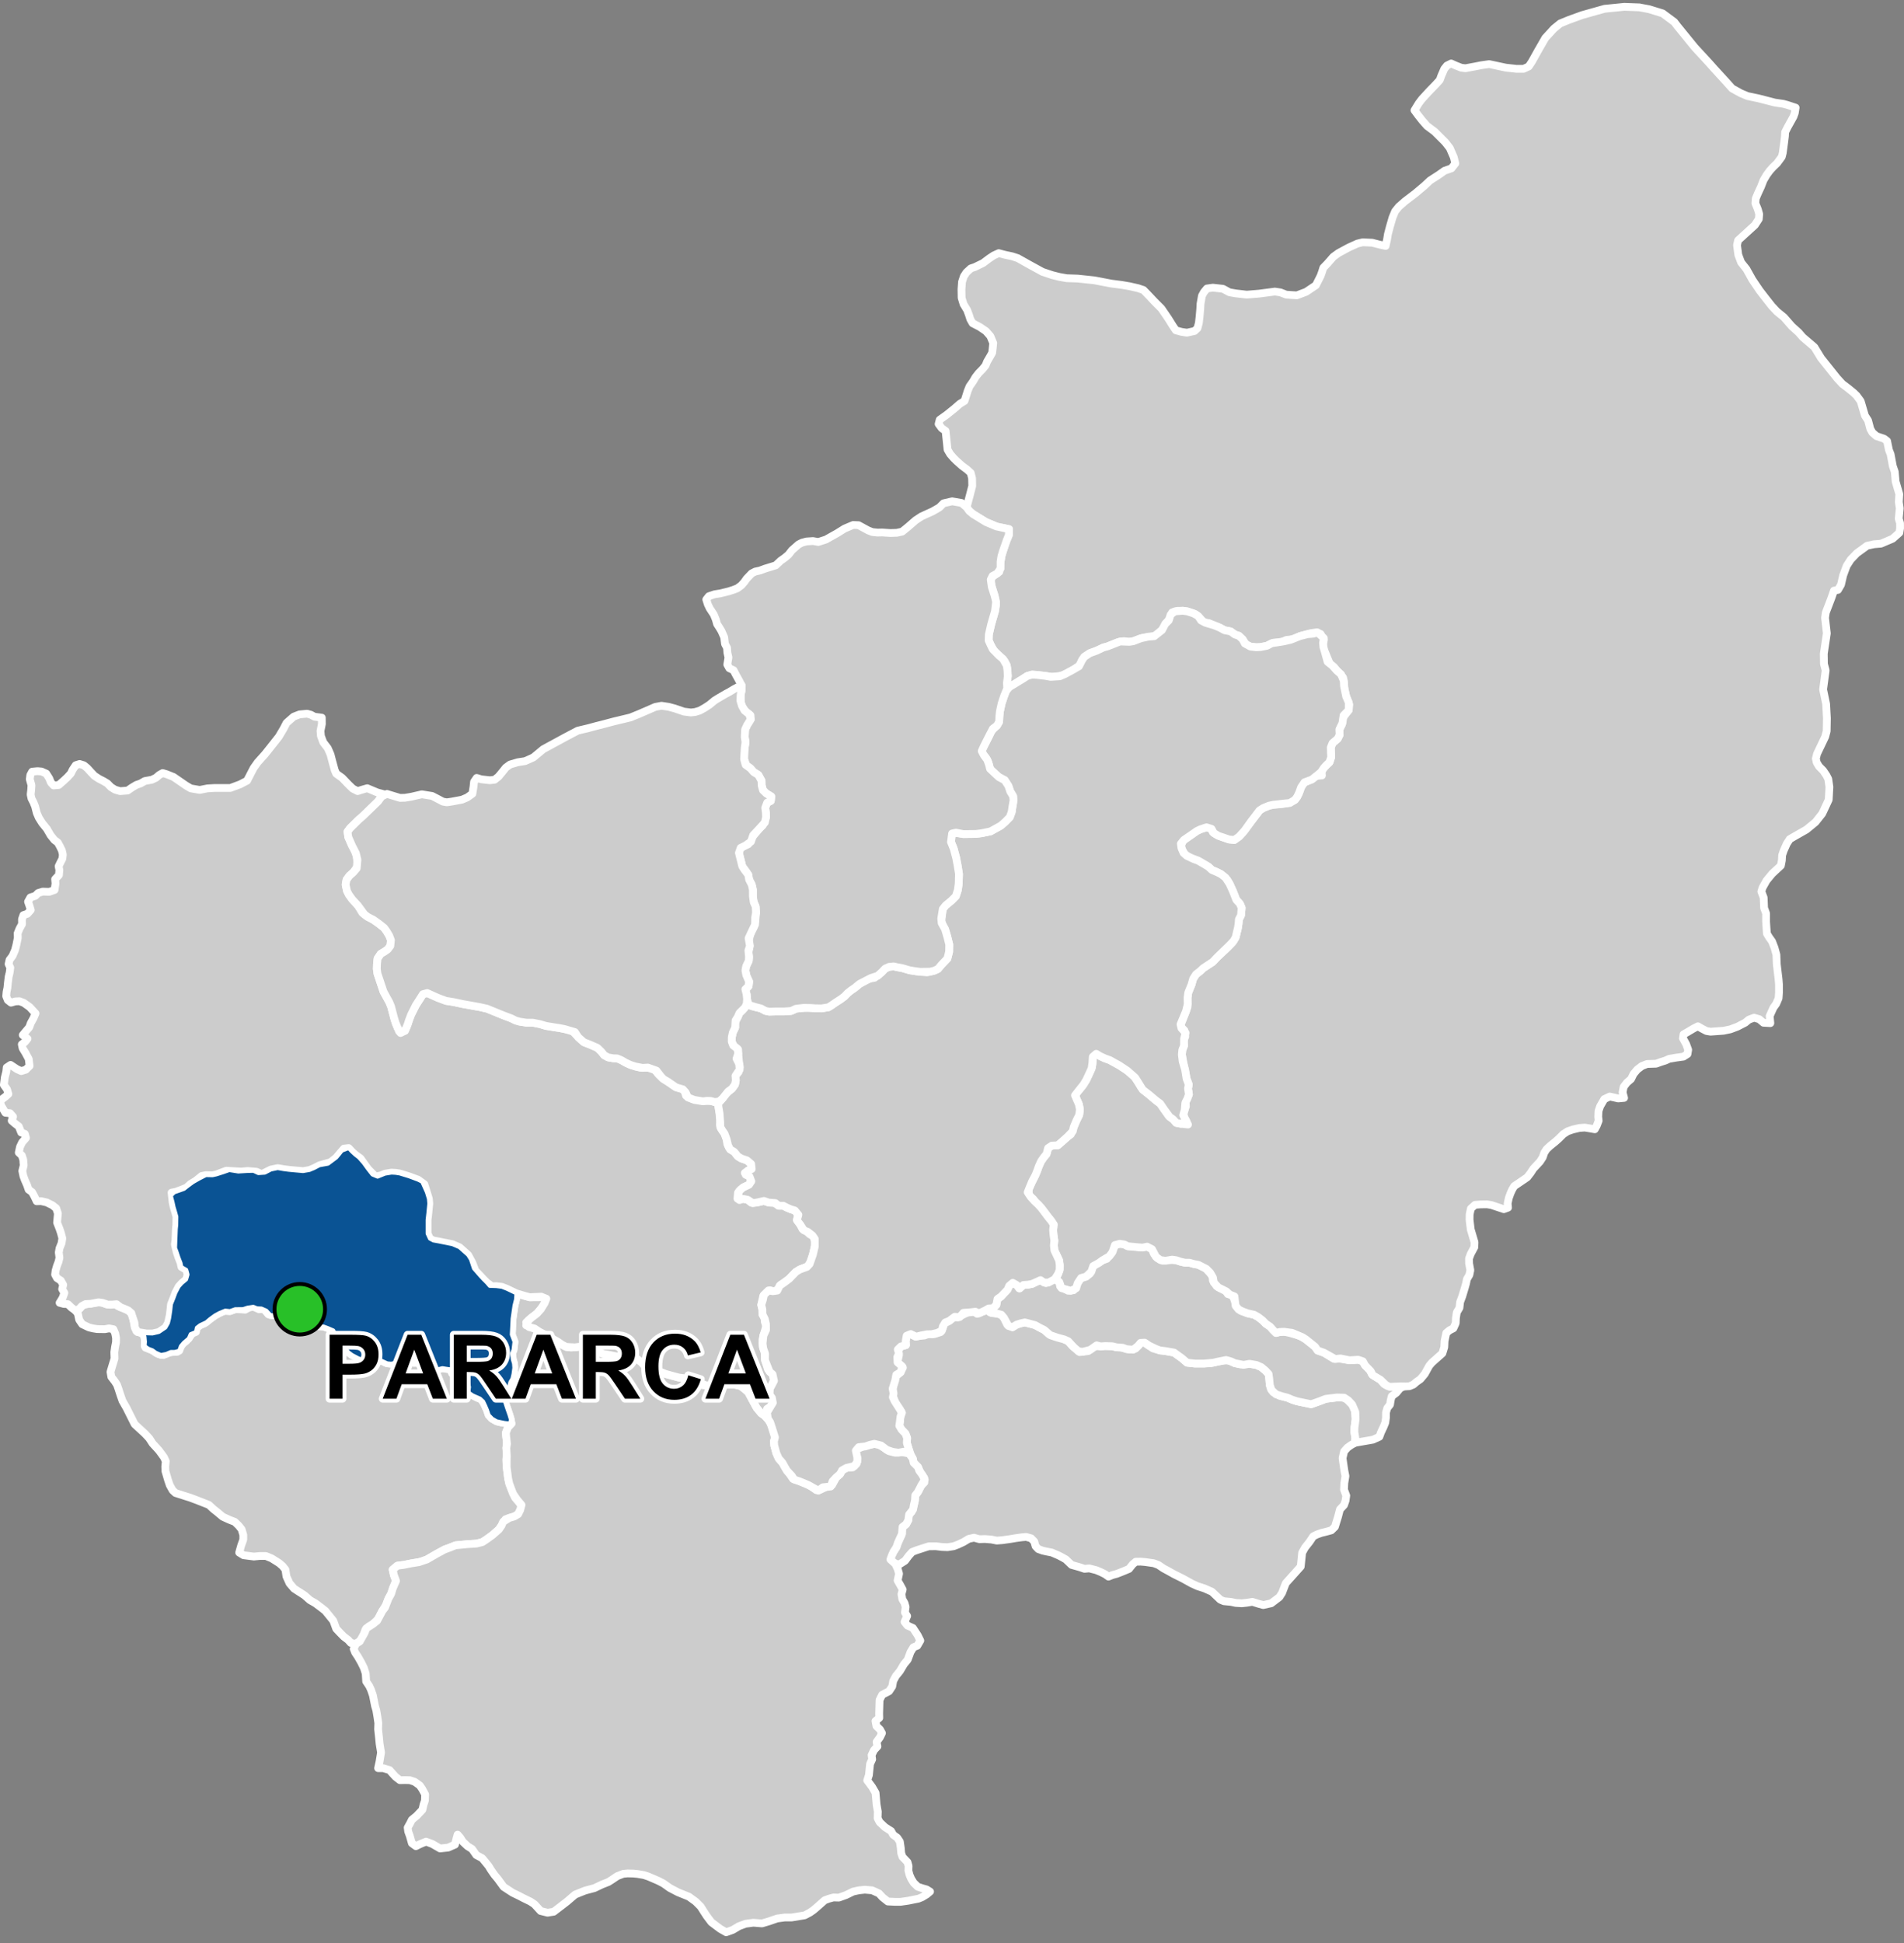 <?xml version="1.0" encoding="UTF-8"?>
<svg width="490pt" height="500pt" version="1.1" viewBox="0 0 490 500" xmlns="http://www.w3.org/2000/svg">
<rect x="0" y="0" width="490" height="500" fill="#808080" stroke="none"/>
<g id="a">
<rect width="490" height="500" fill="none"/>
<path d="m254.33 337.33 0.504 0.418 1.762 0.281 1.109 0.293 0.676 0.809 0.828 1.746 1.367 0.656 1.078-0.664 0.973-0.316 1.129-0.25 1.035 0.266 1.59 0.426 1.246 0.684 1.113 0.559 1.137 1.031 1.512 0.609 2.059 0.535 1.445 0.711 1.188 1.344 1.035 0.699 0.734 0.777 2.238-0.273 1.547-1.281 1.648 0.078 1.129-0.086 1.844 0.051 1.105 0.273 1.008-0.008 0.996 0.277 1.344 0.312 1.559-0.266 0.938-0.965 0.641-0.98 1.039 0.684 1.836 1.227 1.754 0.512 1.414 0.168 2.262 0.395 1.02 0.738 1.016 0.734 1.301 1.129 2.039 0.227h2.316l1.711-0.098 1.879-0.398 1.344-0.25 1.367-0.086 1.621 0.727 1.371 0.309 2.43-0.141 1.789 0.309 1.258 0.559 1.035 0.867 0.836 0.895 0.168 1.23 0.141 1.617 0.281 1.008 0.586 0.809 1.703 0.953 1.984 0.473 1.23 0.531 1.199 0.391 1.734 0.363 1.93 0.395 2.289-0.812 1.426-0.559 1.035-0.141 1.898-0.223 1.258-0.027 1.117 0.363 1.512 1.48 0.699 1.176 0.195 2.652-0.281 2.07-0.027 1.199 0.25 1.594-0.145 1.172-0.977 0.566-0.906 0.637-0.875 0.984-0.395 1.73 0.18 1.277 0.293 1.996 0.27 1.359-0.293 1.809-0.078 1.676 0.578 1.535-0.184 1.305-0.391 1.125-1.055 1.129-0.504 1.945-0.789 2.535-0.918 0.895-1.363 0.371-1.199 0.293-1.113 0.398-0.984 0.48-0.953 1.426-1.172 1.477-0.73 1.324-0.359 3.543-3.848 4.297-0.949 2.481-0.688 1.082-2.109 1.598-2.062 0.457-1.141-0.312-1.645-0.512-1.473 0.238-1.266 0.137-1.559-0.098-1.203-0.262-1.828-0.176-0.93-0.398-2.152-2.043-1.938-0.859-1.766-0.57-1.469-0.668-2.262-1.254-2.254-1.121-1.617-0.902-1.195-0.645-1.281-0.871-1.203-0.449-2.227-0.312-1.121-0.094-1.273 0.023-0.77 0.648-0.957 1.195-1.434 0.602-1.703 0.668-1.152 0.312-1.004 0.41-0.863-0.625-1.055-0.523-1.246-0.52-1.762-0.449-1.242 0.105-1.246-0.418-2.074-0.586-1.484-1.418-0.902-0.516-0.93-0.484-1.762-0.762-1.305-0.254-1.051-0.23-1.141-0.414-0.691-0.727-0.344-1.207-0.82-0.844-1.266-0.348-1.156 0.102-1.418 0.191-1.461 0.246-2.066 0.293-1.461 0.113-1.371-0.27-1.66-0.137-1.438 0.047-1.395-0.383-1.344 0.293-1.395 0.832-1.348 0.629-1.148 0.441-1.59 0.246-1.422-0.055-1.566-0.191-1.855 0.023-1.539 0.496-1.672 0.547-1.035 0.41-0.879 0.984-0.961 1.289-1.617 1.012-1.77-0.668-0.324-1.207 0.746-1.477 0.758-1.164 0.352-1.074 0.574-1.273 0.484-1.051-0.094-1.488 1.188-1.051 0.547-1.016 0.035-1.215 0.84-0.941 0.547-1.699 0.281-1.188 0.086-1.332 0.684-0.875 0.828-1.629 0.836-0.832-0.035-1.152-0.852-1.109-0.762-1.719-1.109-1.086-0.23-1.086-0.48-0.922-0.52-1.41-0.523-1.676 0.078-1.254-0.418-1.121-1-1.035-0.598-1 0.145-0.988 0.117-1.293 0.395-1.086-0.539-0.922-1.043-1.223-0.348-1.18-0.371-0.973-0.066-1.898 0.324-1.555 0.367-1.547 1.273-1.031 0.668-1.273-1.078-0.684-0.258-1.086 0.316-1.41-0.273-1.121 0.797-1.145 1.289-0.352-0.066-1.023 0.246-1.387 1.051-0.426 1.145 0.625 1.156-0.156 1.211-0.109 1.199-0.445 1.289 0.113 1.691-0.539 0.512-0.906 0.43-1.316 1.281-0.656 0.941-1.078 1.16 0.203 0.898-0.461 1.484-0.734 1.777-0.488 0.883 0.719 1.203-0.504 1.316-0.367z" fill="#ccc" fill-rule="evenodd"/>
<path d="m254.33 337.33 0.504 0.418 1.762 0.281 1.109 0.293 0.676 0.809 0.828 1.746 1.367 0.656 1.078-0.664 0.973-0.316 1.129-0.25 1.035 0.266 1.59 0.426 1.246 0.684 1.113 0.559 1.137 1.031 1.512 0.609 2.059 0.535 1.445 0.711 1.188 1.344 1.035 0.699 0.734 0.777 2.238-0.273 1.547-1.281 1.648 0.078 1.129-0.086 1.844 0.051 1.105 0.273 1.008-0.008 0.996 0.277 1.344 0.312 1.559-0.266 0.938-0.965 0.641-0.98 1.039 0.684 1.836 1.227 1.754 0.512 1.414 0.168 2.262 0.395 1.02 0.738 1.016 0.734 1.301 1.129 2.039 0.227h2.316l1.711-0.098 1.879-0.398 1.344-0.25 1.367-0.086 1.621 0.727 1.371 0.309 2.43-0.141 1.789 0.309 1.258 0.559 1.035 0.867 0.836 0.895 0.168 1.23 0.141 1.617 0.281 1.008 0.586 0.809 1.703 0.953 1.984 0.473 1.23 0.531 1.199 0.391 1.734 0.363 1.93 0.395 2.289-0.812 1.426-0.559 1.035-0.141 1.898-0.223 1.258-0.027 1.117 0.363 1.512 1.48 0.699 1.176 0.195 2.652-0.281 2.07-0.027 1.199 0.25 1.594-0.145 1.172-0.977 0.566-0.906 0.637-0.875 0.984-0.395 1.73 0.18 1.277 0.293 1.996 0.27 1.359-0.293 1.809-0.078 1.676 0.578 1.535-0.184 1.305-0.391 1.125-1.055 1.129-0.504 1.945-0.789 2.535-0.918 0.895-1.363 0.371-1.199 0.293-1.113 0.398-0.984 0.48-0.953 1.426-1.172 1.477-0.73 1.324-0.359 3.543-3.848 4.297-0.949 2.481-0.688 1.082-2.109 1.598-2.062 0.457-1.141-0.312-1.645-0.512-1.473 0.238-1.266 0.137-1.559-0.098-1.203-0.262-1.828-0.176-0.93-0.398-2.152-2.043-1.938-0.859-1.766-0.57-1.469-0.668-2.262-1.254-2.254-1.121-1.617-0.902-1.195-0.645-1.281-0.871-1.203-0.449-2.227-0.312-1.121-0.094-1.273 0.023-0.77 0.648-0.957 1.195-1.434 0.602-1.703 0.668-1.152 0.312-1.004 0.41-0.863-0.625-1.055-0.523-1.246-0.52-1.762-0.449-1.242 0.105-1.246-0.418-2.074-0.586-1.484-1.418-0.902-0.516-0.93-0.484-1.762-0.762-1.305-0.254-1.051-0.23-1.141-0.414-0.691-0.727-0.344-1.207-0.82-0.844-1.266-0.348-1.156 0.102-1.418 0.191-1.461 0.246-2.066 0.293-1.461 0.113-1.371-0.27-1.66-0.137-1.438 0.047-1.395-0.383-1.344 0.293-1.395 0.832-1.348 0.629-1.148 0.441-1.59 0.246-1.422-0.055-1.566-0.191-1.855 0.023-1.539 0.496-1.672 0.547-1.035 0.41-0.879 0.984-0.961 1.289-1.617 1.012-1.77-0.668-0.324-1.207 0.746-1.477 0.758-1.164 0.352-1.074 0.574-1.273 0.484-1.051-0.094-1.488 1.188-1.051 0.547-1.016 0.035-1.215 0.84-0.941 0.547-1.699 0.281-1.188 0.086-1.332 0.684-0.875 0.828-1.629 0.836-0.832-0.035-1.152-0.852-1.109-0.762-1.719-1.109-1.086-0.23-1.086-0.48-0.922-0.52-1.41-0.523-1.676 0.078-1.254-0.418-1.121-1-1.035-0.598-1 0.145-0.988 0.117-1.293 0.395-1.086-0.539-0.922-1.043-1.223-0.348-1.18-0.371-0.973-0.066-1.898 0.324-1.555 0.367-1.547 1.273-1.031 0.668-1.273-1.078-0.684-0.258-1.086 0.316-1.41-0.273-1.121 0.797-1.145 1.289-0.352-0.066-1.023 0.246-1.387 1.051-0.426 1.145 0.625 1.156-0.156 1.211-0.109 1.199-0.445 1.289 0.113 1.691-0.539 0.512-0.906 0.43-1.316 1.281-0.656 0.941-1.078 1.16 0.203 0.898-0.461 1.484-0.734 1.777-0.488 0.883 0.719 1.203-0.504 1.316-0.367 0.367 0.129" fill="none" stroke="#fff" stroke-linecap="round" stroke-linejoin="round" stroke-miterlimit="10" stroke-width="2"/>
<path d="m26.055 335.18 0.223 0.016 1.121 0.445 1.094 0.117 1.074-0.195 0.883 0.598 1.023 0.359 1.496 0.691 0.812 0.684 0.402 1.043 0.23 1.156 0.273 1.469 0.418 0.98 0.941 0.367 0.969 0.574 0.293 1.289-0.023 1.035 0.188 1 0.984 0.332 1.074 0.516 1.07 0.727 1.461 0.312 1.066-0.57 1.25-0.223 1.273-0.059 0.777-1.18 0.547-0.863 0.965-0.754 0.887-1.051 0.82-1.094 1-1.23 0.84-0.656 1.109-0.461 1.531-1.18 1.246-0.898 1.102-0.598 1-0.555 1.703 0.059 1.359-0.488 1.434 0.035 1.129 0.094 1.195-0.684 1.207-0.145 1.16 0.727 1.172-0.164 1.238 1.461 1.762 0.191 1.262-0.105 1.652 0.453 1.051 0.043 1.305 0.332 2.113 1.215 1.938 0.574 1.848 0.332 1.281 0.102 1.18 0.438 0.984 0.297 0.691 1.199 1.18 0.758 0.707 0.719-0.102 1.496 0.605 0.871 1.215 0.922 0.848 0.625 0.945 0.344 1.121 0.801 1.215 0.094 0.965-0.348 2.168 0.621 1.148-0.059 1.246 0.605 1.266 0.188 1.043-0.074 1.41-0.641 0.988-0.25 1.676 0.566 1.625 0.145 1.391-0.215 2.641 1.395 0.977 0.598 1.434-0.387 1.07 0.172 1.102 0.145 0.352 1.035 0.836 0.582 1.246 0.359 0.863 1.238 1.137 0.266 0.25 1.066-0.25 1.027 1.188 1.117 1.156 0.625 1.066 0.359 0.691 1.152 0.789 1.66 0.426 1.281 0.742 0.836 1.316 0.762 1.051 0.273 1.676 0.172 1.113 0.125-0.941 0.992-0.539 1.395 0.094 1.129 0.215 1.051-0.195 1.75 0.188 1.273-0.207 1.699 0.113 1.941 0.375 2.941 0.297 1.324 0.82 2.051 0.629 1.5 1.16 1.363 0.637 1.023-0.977 1.902-0.977 0.586-1.316 0.391-0.977 0.34-1.027 1.66-0.684 0.977-1.609 1.414-1.414 1.027-1.172 0.781-1.512 0.391-2.293 0.145-1.562 0.148-1.562 0.152-1.434 0.574-1.406 0.516-2.008 1.09-1.488 0.859-1.035 0.602-1.316 0.547-2.699 0.457-2.008 0.402-1.574 0.199-1.207 1.004 0.316 1.438 0.543 1.461-0.457 1.203-0.805 2.125-0.715 1.289-0.547 1.492-1.004 1.633-0.543 1.035-0.488 1.004-1.406 1.348-1.031 0.602-0.891 0.859-0.758 2.391-1.703 1.242-1.305-0.273-0.672-0.754-1.121-0.848-1.039-1.059-0.902-0.961-0.742-2.055-0.941-1.172-1.141-1.398-1.059-0.828-1.484-1.113-1.398-0.801-1.426-1.254-1.688-1.086-0.969-0.629-1.172-1.367-0.797-1.773-0.258-1.738-0.742-0.941-0.914-0.773-1.914-1.199-1.453-0.598h-1.629l-1.457 0.141-2.68-0.34-1.113-0.688 0.512-1.824 0.543-1.516v-1.199l-0.43-1.453-0.77-0.945-1-0.969-1.34-0.516-1.742-0.797-1.426-1.199-0.945-0.742-1.199-1.113-3.453-1.344-1.371-0.512-1.453-0.457-2.312-0.742-0.742-0.688-0.742-1.34-0.445-1.309-0.672-2.293-0.043-1.168 0.133-1.375-0.453-0.992-0.66-0.922-0.684-0.922-1.594-1.738-0.848-1.316-1.082-1.168-2.691-2.484-2.09-4.18-1.035-1.812-0.543-1.551-0.48-1.492-0.383-1.094-0.57-0.879-0.891-1.152-0.219-1.289 0.555-1.855 0.484-1.578-0.059-1.621 0.203-1.418 0.234-1.141 0.016-1.125-0.219-1.156-0.469-1.082-1.125-0.219-1.066 0.207-1.988-0.031-1.008-0.16-1.098-0.262-1.727-0.82-0.789-1.156-0.348-1.621-0.648-0.793 1.211-0.52 0.711-0.848 1.246-0.266 2.199-0.375 1.031-0.07z" fill="#ccc" fill-rule="evenodd"/>
<path d="m26.055 335.18 0.223 0.016 1.121 0.445 1.094 0.117 1.074-0.195 0.883 0.598 1.023 0.359 1.496 0.691 0.812 0.684 0.402 1.043 0.23 1.156 0.273 1.469 0.418 0.98 0.941 0.367 0.969 0.574 0.293 1.289-0.023 1.035 0.188 1 0.984 0.332 1.074 0.516 1.07 0.727 1.461 0.312 1.066-0.57 1.25-0.223 1.273-0.059 0.777-1.18 0.547-0.863 0.965-0.754 0.887-1.051 0.82-1.094 1-1.23 0.84-0.656 1.109-0.461 1.531-1.18 1.246-0.898 1.102-0.598 1-0.555 1.703 0.059 1.359-0.488 1.434 0.035 1.129 0.094 1.195-0.684 1.207-0.145 1.16 0.727 1.172-0.164 1.238 1.461 1.762 0.191 1.262-0.105 1.652 0.453 1.051 0.043 1.305 0.332 2.113 1.215 1.938 0.574 1.848 0.332 1.281 0.102 1.18 0.438 0.984 0.297 0.691 1.199 1.18 0.758 0.707 0.719-0.102 1.496 0.605 0.871 1.215 0.922 0.848 0.625 0.945 0.344 1.121 0.801 1.215 0.094 0.965-0.348 2.168 0.621 1.148-0.059 1.246 0.605 1.266 0.188 1.043-0.074 1.41-0.641 0.988-0.25 1.676 0.566 1.625 0.145 1.391-0.215 2.641 1.395 0.977 0.598 1.434-0.387 1.07 0.172 1.102 0.145 0.352 1.035 0.836 0.582 1.246 0.359 0.863 1.238 1.137 0.266 0.25 1.066-0.25 1.027 1.188 1.117 1.156 0.625 1.066 0.359 0.691 1.152 0.789 1.66 0.426 1.281 0.742 0.836 1.316 0.762 1.051 0.273 1.676 0.172 1.113 0.125-0.941 0.992-0.539 1.395 0.094 1.129 0.215 1.051-0.195 1.75 0.188 1.273-0.207 1.699 0.113 1.941 0.375 2.941 0.297 1.324 0.82 2.051 0.629 1.5 1.16 1.363 0.637 1.023-0.977 1.902-0.977 0.586-1.316 0.391-0.977 0.34-1.027 1.66-0.684 0.977-1.609 1.414-1.414 1.027-1.172 0.781-1.512 0.391-2.293 0.145-1.562 0.148-1.562 0.152-1.434 0.574-1.406 0.516-2.008 1.09-1.488 0.859-1.035 0.602-1.316 0.547-2.699 0.457-2.008 0.402-1.574 0.199-1.207 1.004 0.316 1.438 0.543 1.461-0.457 1.203-0.805 2.125-0.715 1.289-0.547 1.492-1.004 1.633-0.543 1.035-0.488 1.004-1.406 1.348-1.031 0.602-0.891 0.859-0.758 2.391-1.703 1.242-1.305-0.273-0.672-0.754-1.121-0.848-1.039-1.059-0.902-0.961-0.742-2.055-0.941-1.172-1.141-1.398-1.059-0.828-1.484-1.113-1.398-0.801-1.426-1.254-1.688-1.086-0.969-0.629-1.172-1.367-0.797-1.773-0.258-1.738-0.742-0.941-0.914-0.773-1.914-1.199-1.453-0.598h-1.629l-1.457 0.141-2.68-0.34-1.113-0.688 0.512-1.824 0.543-1.516v-1.199l-0.43-1.453-0.77-0.945-1-0.969-1.34-0.516-1.742-0.797-1.426-1.199-0.945-0.742-1.199-1.113-3.453-1.344-1.371-0.512-1.453-0.457-2.312-0.742-0.742-0.688-0.742-1.34-0.445-1.309-0.672-2.293-0.043-1.168 0.133-1.375-0.453-0.992-0.66-0.922-0.684-0.922-1.594-1.738-0.848-1.316-1.082-1.168-2.691-2.484-2.09-4.18-1.035-1.812-0.543-1.551-0.48-1.492-0.383-1.094-0.57-0.879-0.891-1.152-0.219-1.289 0.555-1.855 0.484-1.578-0.059-1.621 0.203-1.418 0.234-1.141 0.016-1.125-0.219-1.156-0.469-1.082-1.125-0.219-1.066 0.207-1.988-0.031-1.008-0.16-1.098-0.262-1.727-0.82-0.789-1.156-0.348-1.621-0.648-0.793 1.211-0.52 0.711-0.848 1.246-0.266 2.199-0.375 1.031-0.07 0.273 0.055" fill="none" stroke="#fff" stroke-linecap="round" stroke-linejoin="round" stroke-miterlimit="10" stroke-width="2"/>
<path d="m135 333.46 1.336 0.363h2.09l1.535-0.059 0.418 1.086-0.613 1.254-1.59 1.922-1.391 1.062-0.809 0.695-0.555 1.277 2.102 0.805 1.293 0.859 2.062 1.047 2.68 1.508 1.047 0.738 1.105 0.586 1.324 0.156 2.773-0.277 1.293-0.094 1.168 0.492 0.953 0.617 2.031 0.922 1.512 0.246 1.23 0.371 2.094-0.402 1.477-0.152 1.539 0.586 1.91 1.445 0.738 0.77 1.324 0.922 1.66 0.555 1.508 0.371 1.008 0.414 1.453 0.41 2.039 0.543 1.453 0.18 1.496 0.41 1.559 0.387 1.668 0.988 2.945 0.098 2.043-0.172 2.082-0.145 1.172 0.074 1.457 0.352 0.969 0.75 0.941 0.793 0.77 1.418 0.832 1.555 0.625 1.125 1.137 1.359 0.906 0.648 0.852 0.938 0.723 1.145 1.352 2.625-0.547 1.887 0.078 1.051 0.547 2 0.605 1.367 0.965 1.086 0.582 1.062 0.574 0.98 0.727 0.906 0.801 1.188 1.316 0.387 1.906 0.777 1.41 0.707 1.359 1.02 1.016-0.07 1.891-0.898 1.203-0.359 1.051-1.938 0.977-0.84 0.535-0.98 1.172-0.641 1.539-0.102 1-0.926 0.266-1.324-0.438-1.316 0.078-1.023 1.836-0.848 1.719-0.367 1.129-0.258 1.059 0.137 1.414 0.855 1.234 0.863 1.691 0.43 1.562-0.195 1.961 0.379 0.957 1.301 0.23 1.086 1.109 1.086 0.332 0.957 0.797 1.086 0.613 1.246-0.93 1.523-0.828 1.629-0.684 0.875-0.07 1.27-0.297 1.25-0.199 1.129-1.023 1.273-0.199 1.453-0.547 1.016-0.938 0.727-0.156 1.812-0.484 1.051-0.574 1.273-0.352 1.074-0.758 1.164-0.438 0.992-0.359 1 1.281 1.16 0.617 1.352 0.332 1.16-0.375 1.742 0.75 1.309 0.559 1.027-0.316 1.16 0.211 1.293 0.582 1.016 0.281 1.008-0.18 1.418 0.574 0.922-0.676 1.508 0.754 0.945 1.398 0.617 1.223 1.863 0.684 1.375-0.777 1.332-1 0.395-0.742 1.223-0.727 1.965-0.965 1.18-1.035 1.742-1.059 1.309-0.668 1.23-0.254 1.418-0.812 1.23-1.797 0.941-0.656 1.332-0.102 3.539 0.031 1.062-0.973 0.797 0.246 1.309 0.906 0.867 0.516 0.945-0.531 1.094-0.855 1.164 0.223 1.168-0.898 0.965-0.605 1.273 0.145 1.078-0.539 1.18-0.152 1.461-0.137 1.402-0.445 1.375 1.25 1.676 0.895 1.527 0.273 3.078 0.309 1.742-0.051 1.711 0.504 0.992 1.383 1.312 1.59 1.012 0.516 0.945 1.059 0.762 0.668 1 0.234 1.59 0.121 1.402 0.328 0.949 1.293 1.355 0.277 1-0.051 1.156 0.289 1.109 0.422 0.992 0.641 1.043 1.051 1.016 1.25 0.41 1.004 0.277 0.914 0.559-0.898 0.746-1.152 0.699-0.965 0.391-2.602 0.52-1.926 0.281h-1.559l-1.766-0.082-1.355-1.078-0.918-1-1.762-0.801-1.883-0.16-1.52 0.16-1.48 0.32-1.887 0.918-1.797 0.641-1.402-0.039-1.16 0.32-1.082 0.398-1.801 1.602-1.082 0.922-0.918 0.641-1.355 0.715-3.352 0.551h-1.754l-1.969 0.262-2.008 0.699-1.887 0.57-2.231-0.176-2.012 0.262-1.75 0.656-1.531 0.918-1.707 0.613-1.531-0.875-2.269-1.707-1.188-1.574-0.742-1.137-0.828-1.312-1.273-1.27-1.746-1.27-2.805-1.137-2.098-1.094-1.664-1.18-1.355-0.699-2.516-1.082-1.156-0.383-1.648-0.281-1.051-0.105-1.496-0.035-1.121 0.105-1.539 0.594-1.402 0.945-0.875 0.559-1.609 0.633-1.996 0.945-2.379 0.629-2.582 1.031-2.086 1.789-1.734 1.34-1.688 1.289-1.594 0.25-1.785-0.449-1.586-1.734-1.043-0.695-1.738-0.844-1.238-0.645-1.59-0.766-2.328-1.52-1.441-1.984-0.945-1.141-0.895-1.293-0.578-0.949-0.797-0.977-0.859-1.035-1.508-0.797-1.094-1.566-1.18-0.738-1.215-1.152-0.652-1.035-0.676-0.77-0.312 1.129-0.359 1.441-1.762 0.766-2.074 0.223-2.027-1.168-1.578-0.586-1.531 0.629-1.082 0.539-1.035-0.766-0.535-1.891-0.41-1.125-0.133-0.992 0.625-1.129 0.453-0.898 1.262-1.039 1.441-1.531 0.309-1.352 0.344-1.008 0.059-1.586-0.75-1.383-0.633-0.926-1.328-0.953-1.238-0.402-1.238-0.027-1.297 0.027-1.156-0.895-0.781-0.863-0.738-0.844-1.676-0.504h-1.27l0.363-1.652 0.395-2.356-0.371-2.238-0.16-1.688-0.227-2.059 0.051-1.609-0.227-1.574-0.289-1.707-0.34-1.156-0.254-1.289-0.273-1.383-0.484-1.414-0.449-0.98-0.805-1.207-0.129-2.043-0.449-1.398-0.691-1.418-0.902-1.574-0.66-0.98-0.387-0.969 0.551-1.27 1.012-0.641 1.277-2.273 0.402-1.09 1.691-1.09 1.09-0.863 0.805-1.488 0.543-1.035 0.691-0.887 0.859-2.238 0.715-1.289 0.434-1.434 0.828-1.895-0.543-1.461-0.316-1.438 1.207-1.004 1.574-0.199 2.008-0.402 1.98-0.316 2.035-0.688 1.035-0.602 1.488-0.859 2.008-1.09 1.406-0.516 1.434-0.574 1.562-0.152 1.562-0.148 2.293-0.145 1.512-0.391 1.172-0.781 1.414-1.027 1.609-1.414 0.684-0.977 0.441-1.023 1.562-0.977 1.316-0.391 0.977-0.586 0.535-1.074 0.344-1.316-1.137-1.34-1.043-1.539-0.969-2.57-0.297-1.324-0.375-2.941v-1.246l0.031-1.746-0.125-1.922 0.18-1.086-0.199-1.715-0.094-1.129 0.539-1.395 0.941-0.992-0.383-1.438-0.848-2.684-0.578-1.234-0.035-1.367 0.898-1.672 0.324-1.348 0.816-1.793 0.285-1.227 0.203-1.551-0.078-1.102-0.328-1.141-0.164-1.469 0.367-0.941 0.246-2.078-0.695-1.84 0.203-4.078 0.492-3.387 0.406-1.633 0.082-1.508z" fill="#ccc" fill-rule="evenodd"/>
<path d="m135 333.46 1.336 0.363h2.09l1.535-0.059 0.418 1.086-0.613 1.254-1.59 1.922-1.391 1.062-0.809 0.695-0.555 1.277 2.102 0.805 1.293 0.859 2.062 1.047 2.68 1.508 1.047 0.738 1.105 0.586 1.324 0.156 2.773-0.277 1.293-0.094 1.168 0.492 0.953 0.617 2.031 0.922 1.512 0.246 1.23 0.371 2.094-0.402 1.477-0.152 1.539 0.586 1.91 1.445 0.738 0.77 1.324 0.922 1.66 0.555 1.508 0.371 1.008 0.414 1.453 0.41 2.039 0.543 1.453 0.18 1.496 0.41 1.559 0.387 1.668 0.988 2.945 0.098 2.043-0.172 2.082-0.145 1.172 0.074 1.457 0.352 0.969 0.75 0.941 0.793 0.77 1.418 0.832 1.555 0.625 1.125 1.137 1.359 0.906 0.648 0.852 0.938 0.723 1.145 1.352 2.625-0.547 1.887 0.078 1.051 0.547 2 0.605 1.367 0.965 1.086 0.582 1.062 0.574 0.98 0.727 0.906 0.801 1.188 1.316 0.387 1.906 0.777 1.41 0.707 1.359 1.02 1.016-0.07 1.891-0.898 1.203-0.359 1.051-1.938 0.977-0.84 0.535-0.98 1.172-0.641 1.539-0.102 1-0.926 0.266-1.324-0.438-1.316 0.078-1.023 1.836-0.848 1.719-0.367 1.129-0.258 1.059 0.137 1.414 0.855 1.234 0.863 1.691 0.43 1.562-0.195 1.961 0.379 0.957 1.301 0.23 1.086 1.109 1.086 0.332 0.957 0.797 1.086 0.613 1.246-0.93 1.523-0.828 1.629-0.684 0.875-0.07 1.27-0.297 1.25-0.199 1.129-1.023 1.273-0.199 1.453-0.547 1.016-0.938 0.727-0.156 1.812-0.484 1.051-0.574 1.273-0.352 1.074-0.758 1.164-0.438 0.992-0.359 1 1.281 1.16 0.617 1.352 0.332 1.16-0.375 1.742 0.75 1.309 0.559 1.027-0.316 1.16 0.211 1.293 0.582 1.016 0.281 1.008-0.18 1.418 0.574 0.922-0.676 1.508 0.754 0.945 1.398 0.617 1.223 1.863 0.684 1.375-0.777 1.332-1 0.395-0.742 1.223-0.727 1.965-0.965 1.18-1.035 1.742-1.059 1.309-0.668 1.23-0.254 1.418-0.812 1.23-1.797 0.941-0.656 1.332-0.102 3.539 0.031 1.062-0.973 0.797 0.246 1.309 0.906 0.867 0.516 0.945-0.531 1.094-0.855 1.164 0.223 1.168-0.898 0.965-0.605 1.273 0.145 1.078-0.539 1.18-0.152 1.461-0.137 1.402-0.445 1.375 1.25 1.676 0.895 1.527 0.273 3.078 0.309 1.742-0.051 1.711 0.504 0.992 1.383 1.312 1.59 1.012 0.516 0.945 1.059 0.762 0.668 1 0.234 1.59 0.121 1.402 0.328 0.949 1.293 1.355 0.277 1-0.051 1.156 0.289 1.109 0.422 0.992 0.641 1.043 1.051 1.016 1.25 0.41 1.004 0.277 0.914 0.559-0.898 0.746-1.152 0.699-0.965 0.391-2.602 0.52-1.926 0.281h-1.559l-1.766-0.082-1.355-1.078-0.918-1-1.762-0.801-1.883-0.16-1.52 0.16-1.48 0.32-1.887 0.918-1.797 0.641-1.402-0.039-1.16 0.32-1.082 0.398-1.801 1.602-1.082 0.922-0.918 0.641-1.355 0.715-3.352 0.551h-1.754l-1.969 0.262-2.008 0.699-1.887 0.57-2.231-0.176-2.012 0.262-1.75 0.656-1.531 0.918-1.707 0.613-1.531-0.875-2.269-1.707-1.188-1.574-0.742-1.137-0.828-1.312-1.273-1.27-1.746-1.27-2.805-1.137-2.098-1.094-1.664-1.18-1.355-0.699-2.516-1.082-1.156-0.383-1.648-0.281-1.051-0.105-1.496-0.035-1.121 0.105-1.539 0.594-1.402 0.945-0.875 0.559-1.609 0.633-1.996 0.945-2.379 0.629-2.582 1.031-2.086 1.789-1.734 1.34-1.688 1.289-1.594 0.25-1.785-0.449-1.586-1.734-1.043-0.695-1.738-0.844-1.238-0.645-1.59-0.766-2.328-1.52-1.441-1.984-0.945-1.141-0.895-1.293-0.578-0.949-0.797-0.977-0.859-1.035-1.508-0.797-1.094-1.566-1.18-0.738-1.215-1.152-0.652-1.035-0.676-0.77-0.312 1.129-0.359 1.441-1.762 0.766-2.074 0.223-2.027-1.168-1.578-0.586-1.531 0.629-1.082 0.539-1.035-0.766-0.535-1.891-0.41-1.125-0.133-0.992 0.625-1.129 0.453-0.898 1.262-1.039 1.441-1.531 0.309-1.352 0.344-1.008 0.059-1.586-0.75-1.383-0.633-0.926-1.328-0.953-1.238-0.402-1.238-0.027-1.297 0.027-1.156-0.895-0.781-0.863-0.738-0.844-1.676-0.504h-1.27l0.363-1.652 0.395-2.356-0.371-2.238-0.16-1.688-0.227-2.059 0.051-1.609-0.227-1.574-0.289-1.707-0.34-1.156-0.254-1.289-0.273-1.383-0.484-1.414-0.449-0.98-0.805-1.207-0.129-2.043-0.449-1.398-0.691-1.418-0.902-1.574-0.66-0.98-0.387-0.969 0.551-1.27 1.012-0.641 1.277-2.273 0.402-1.09 1.691-1.09 1.09-0.863 0.805-1.488 0.543-1.035 0.691-0.887 0.859-2.238 0.715-1.289 0.434-1.434 0.828-1.895-0.543-1.461-0.316-1.438 1.207-1.004 1.574-0.199 2.008-0.402 1.98-0.316 2.035-0.688 1.035-0.602 1.488-0.859 2.008-1.09 1.406-0.516 1.434-0.574 1.562-0.152 1.562-0.148 2.293-0.145 1.512-0.391 1.172-0.781 1.414-1.027 1.609-1.414 0.684-0.977 0.441-1.023 1.562-0.977 1.316-0.391 0.977-0.586 0.535-1.074 0.344-1.316-1.137-1.34-1.043-1.539-0.969-2.57-0.297-1.324-0.375-2.941v-1.246l0.031-1.746-0.125-1.922 0.18-1.086-0.199-1.715-0.094-1.129 0.539-1.395 0.941-0.992-0.383-1.438-0.848-2.684-0.578-1.234-0.035-1.367 0.898-1.672 0.324-1.348 0.816-1.793 0.285-1.227 0.203-1.551-0.078-1.102-0.328-1.141-0.164-1.469 0.367-0.941 0.246-2.078-0.695-1.84 0.203-4.078 0.492-3.387 0.406-1.633 0.082-1.508 2.113 0.633" fill="none" stroke="#fff" stroke-linecap="round" stroke-linejoin="round" stroke-miterlimit="10" stroke-width="2"/>
<path d="m288.73 320.08 0.621 0.164 0.906 0.461 1.914 0.078 1.309 0.219 1.734-0.195 1.258 0.648 0.484 1.199 0.863 1.086 1.43 0.691 1.434-0.223 2.016 0.086 1 0.34 1.23 0.293 1.199 0.016 1.109 0.316 1.164 0.215 1.801 0.836 0.77 0.828 1.094 1.18 0.078 1.152 0.98 1.516 2.273 1.117 0.59 0.906 1.145 0.188 0.754 1.805 0.488 1.309 0.957 1 1.742 0.648 1.656 0.359 1.035 0.578 1.18 0.906 0.793 0.82 1.137 0.77 0.734 0.848 0.777 0.77 1.027-0.258 1.066-0.035 1.113 0.199 2.93 0.836 1.523 0.906 2.391 1.906 0.668 0.973 1.613 0.555 2.555 1.582 1.172-0.094 2.836 0.461 2.258-0.137 1.203 0.41 0.566 1.035 1.223 1.152 0.512 1.094 1.363 0.957 0.859 0.512 0.879 1.055 1.086 0.586 1.016 0.133 1.59-0.105h1.488l-0.996 0.523-0.973 1.164-1.191 0.879-0.258 1.008-0.176 1.148-0.703 0.875-0.332 1.152-0.012 1.359-0.172 1.238-0.461 1.145-0.66 1.395-0.391 1.098-1.664 0.762-4.668 0.812 0.145-1.172-0.25-1.594 0.027-1.199 0.281-2.07-0.059-1.871-0.836-1.957-0.98-1.062-1.062-0.699-1.844-0.055-1.898 0.223-1.035 0.141-1.426 0.559-2.289 0.812-1.93-0.395-1.734-0.363-1.199-0.391-1.23-0.531-1.285-0.332-1.676-0.531-1.176-1.121-0.418-1.258-0.141-1.617-0.168-1.23-0.836-0.895-1.035-0.867-1.258-0.559-1.789-0.309-1.508 0.281-2.293-0.449-0.949-0.445-1.285-0.363-2.098 0.418-1.199 0.281-2.391 0.215h-2.316l-2.039-0.227-1.301-1.129-1.016-0.734-1.02-0.738-2.262-0.395-1.414-0.168-1.02-0.398-1.766-0.836-1.102-0.758-1.039 0.059-0.684 0.805-1.219 0.949-1.758-0.145-0.941-0.359-1.586-0.109-1.105-0.273-1.844-0.051-1.129 0.086-1.051-0.266-1.656 1.16-2 0.512-1.078-0.176-1.137-0.992-1.469-1.582-1.027-0.453-1.699-0.453-1.898-0.648-1.527-1.332-1.113-0.559-1.246-0.684-1.59-0.426-1.035-0.266-1.129 0.25-0.973 0.316-1.078 0.664-1.059-0.324-1.137-2.078-0.676-0.809-1.109-0.293-1.383-0.145-0.883-0.555 1.223-0.676 0.863-0.879 0.289-1.496 0.957-0.676 0.82-1.188 1.25-1.539 0.914-0.758 1.051 0.598 0.582 0.82 1.094-0.855 1.246-0.094 1.035-0.207 1.281-0.758 1.223-0.121 1.023 0.691 1.344-0.801 1.152-0.156 0.922 0.641 0.25 1.164 2.008 1.109 1.445-0.129 1.016-1.785 0.648-1.195 1.566-0.531 1-0.777 0.621-1.684 0.797-0.691 1.785-1.035 1.121-0.383 0.809-1.121 0.762-1.879 1.137-0.785z" fill="#ccc" fill-rule="evenodd"/>
<path d="m288.73 320.08 0.621 0.164 0.906 0.461 1.914 0.078 1.309 0.219 1.734-0.195 1.258 0.648 0.484 1.199 0.863 1.086 1.43 0.691 1.434-0.223 2.016 0.086 1 0.34 1.23 0.293 1.199 0.016 1.109 0.316 1.164 0.215 1.801 0.836 0.77 0.828 1.094 1.18 0.078 1.152 0.98 1.516 2.273 1.117 0.59 0.906 1.145 0.188 0.754 1.805 0.488 1.309 0.957 1 1.742 0.648 1.656 0.359 1.035 0.578 1.18 0.906 0.793 0.82 1.137 0.77 0.734 0.848 0.777 0.77 1.027-0.258 1.066-0.035 1.113 0.199 2.93 0.836 1.523 0.906 2.391 1.906 0.668 0.973 1.613 0.555 2.555 1.582 1.172-0.094 2.836 0.461 2.258-0.137 1.203 0.41 0.566 1.035 1.223 1.152 0.512 1.094 1.363 0.957 0.859 0.512 0.879 1.055 1.086 0.586 1.016 0.133 1.59-0.105h1.488l-0.996 0.523-0.973 1.164-1.191 0.879-0.258 1.008-0.176 1.148-0.703 0.875-0.332 1.152-0.012 1.359-0.172 1.238-0.461 1.145-0.66 1.395-0.391 1.098-1.664 0.762-4.668 0.812 0.145-1.172-0.25-1.594 0.027-1.199 0.281-2.07-0.059-1.871-0.836-1.957-0.98-1.062-1.062-0.699-1.844-0.055-1.898 0.223-1.035 0.141-1.426 0.559-2.289 0.812-1.93-0.395-1.734-0.363-1.199-0.391-1.23-0.531-1.285-0.332-1.676-0.531-1.176-1.121-0.418-1.258-0.141-1.617-0.168-1.23-0.836-0.895-1.035-0.867-1.258-0.559-1.789-0.309-1.508 0.281-2.293-0.449-0.949-0.445-1.285-0.363-2.098 0.418-1.199 0.281-2.391 0.215h-2.316l-2.039-0.227-1.301-1.129-1.016-0.734-1.02-0.738-2.262-0.395-1.414-0.168-1.02-0.398-1.766-0.836-1.102-0.758-1.039 0.059-0.684 0.805-1.219 0.949-1.758-0.145-0.941-0.359-1.586-0.109-1.105-0.273-1.844-0.051-1.129 0.086-1.051-0.266-1.656 1.16-2 0.512-1.078-0.176-1.137-0.992-1.469-1.582-1.027-0.453-1.699-0.453-1.898-0.648-1.527-1.332-1.113-0.559-1.246-0.684-1.59-0.426-1.035-0.266-1.129 0.25-0.973 0.316-1.078 0.664-1.059-0.324-1.137-2.078-0.676-0.809-1.109-0.293-1.383-0.145-0.883-0.555 1.223-0.676 0.863-0.879 0.289-1.496 0.957-0.676 0.82-1.188 1.25-1.539 0.914-0.758 1.051 0.598 0.582 0.82 1.094-0.855 1.246-0.094 1.035-0.207 1.281-0.758 1.223-0.121 1.023 0.691 1.344-0.801 1.152-0.156 0.922 0.641 0.25 1.164 2.008 1.109 1.445-0.129 1.016-1.785 0.648-1.195 1.566-0.531 1-0.777 0.621-1.684 0.797-0.691 1.785-1.035 1.121-0.383 0.809-1.121 0.762-1.879 1.137-0.785 1.164-0.07" fill="none" stroke="#fff" stroke-linecap="round" stroke-linejoin="round" stroke-miterlimit="10" stroke-width="2"/>
<path d="m90.539 296.31 0.875 0.809 0.957 0.746 1.219 1.383 1.16 1.602 1.105 1.41 1.324 0.551 1.879-0.773 1.688-0.277 1.078 0.059 1.051 0.164 2.43 0.746 2.297 0.855 1.047 0.527 1.191 2.652 0.523 1.715 0.109 1.242-0.246 2.516-0.195 1.688v3.508l0.605 1.312 0.902 0.48 1.316 0.238 3.598 0.723 1.797 0.777 2.219 1.977 0.719 1.141 0.777 2.336 1.621 1.859 0.836 0.898 0.898 0.898 0.723 0.84 1.676 0.059 1.438 0.18 1.379 0.539 2.352 1.133-0.082 1.508-0.406 1.633-0.492 3.387-0.203 4.078 0.695 1.84-0.246 2.078-0.367 0.941 0.164 1.469 0.328 1.141 0.078 1.102-0.203 1.551-0.285 1.227-0.531 0.895-0.449 1.715-0.691 1.309-0.383 1.535 0.629 1.961 0.68 1.934 0.363 1.211-0.25 0.988-1.434-0.172-1.969-0.41-1.129-0.645-0.93-0.953-0.426-1.281-0.461-1.086-0.539-1.137-0.797-0.734-1.906-0.84-1.109-0.758 0.172-1.387-0.25-1.066-1.137-0.266-0.477-0.957-1.633-0.641-0.836-0.582-0.352-1.035-1.102-0.145-1.07-0.172-1.434 0.387-0.977-0.598-1.758-1.207-1.453-0.016-1.727 0.094-1.684-0.684-1.137-0.008-1.23 0.527-1.785 0.367-1.02-0.094-1.492-0.699-1.148 0.059-1.23-0.332-1.262-0.266-1.223 0.375-1.121-0.461-1.578-0.828-0.848-0.625-0.719-0.828-1.102-0.965 0.137-1.172-0.668-0.98-1.051-0.676-0.562-1.07-1.316-0.57-1.18-0.438-1.281-0.102-1.418-0.246-1.574-0.316-2.117-1.145-2.094-0.746-1.051-0.043-0.969-0.469-1.195 0.238-2.008-0.117-1.035-1.148-1.262-0.547-1.137-0.051-0.949-0.391-1.488 0.223-1.145 0.375-2.023 0.023-1.359 0.488-1.199-0.129-1.504 0.625-1.102 0.598-1.246 0.898-1.059 0.895-1.582 0.746-0.84 0.656-0.219 1.078-1.359 0.562-0.473 1.094-1.316 1.137-0.734 0.863-0.41 1.172-1.145 0.309-1.043 0.016-1.152 0.504-1.375 0.266-1.352-0.59-0.836-0.617-1.078-0.41-0.922-0.664 0.086-1.113-0.113-1.262-0.391-0.926 2.43 0.07 1.629-0.379 1.695-1.145 0.664-1.18 0.293-1.18 0.297-1.953 0.184-1.695 0.625-1.551 0.516-1.398 0.848-1.621 0.812-0.887 1.105-0.922 0.367-1.254-0.328-1.215-1.254-0.738-0.223-1.031-0.555-1.438-0.477-1.438-0.371-0.996 0.074-1.992 0.113-2.875 0.109-1.031 0.035-2.137-0.32-1.16-0.398-1.332-0.266-1.238-0.441-1.684 0.875-0.855 1.398-0.48 1.109-0.402 1.031-0.812 1.254-0.922 1.621-0.922 1.73-0.883 1.699 0.035 0.992-0.223 1.734-0.551 1.586-0.555 2.32 0.371 2.398-0.148 1.512-0.035 1.254 0.59 1.656-0.113 1.551-0.809 1.77-0.371 1.473 0.258 1.402 0.184 1.582 0.148 2.066 0.184 1.645-0.285 1.141-0.473 1.414-0.738 2.223-0.406 2.152-1.613 0.672-0.809 0.742-0.941 1.746-0.672z" fill="#ccc" fill-rule="evenodd"/>
<path d="m90.539 296.31 0.875 0.809 0.957 0.746 1.219 1.383 1.16 1.602 1.105 1.41 1.324 0.551 1.879-0.773 1.688-0.277 1.078 0.059 1.051 0.164 2.43 0.746 2.297 0.855 1.047 0.527 1.191 2.652 0.523 1.715 0.109 1.242-0.246 2.516-0.195 1.688v3.508l0.605 1.312 0.902 0.48 1.316 0.238 3.598 0.723 1.797 0.777 2.219 1.977 0.719 1.141 0.777 2.336 1.621 1.859 0.836 0.898 0.898 0.898 0.723 0.84 1.676 0.059 1.438 0.18 1.379 0.539 2.352 1.133-0.082 1.508-0.406 1.633-0.492 3.387-0.203 4.078 0.695 1.84-0.246 2.078-0.367 0.941 0.164 1.469 0.328 1.141 0.078 1.102-0.203 1.551-0.285 1.227-0.531 0.895-0.449 1.715-0.691 1.309-0.383 1.535 0.629 1.961 0.68 1.934 0.363 1.211-0.25 0.988-1.434-0.172-1.969-0.41-1.129-0.645-0.93-0.953-0.426-1.281-0.461-1.086-0.539-1.137-0.797-0.734-1.906-0.84-1.109-0.758 0.172-1.387-0.25-1.066-1.137-0.266-0.477-0.957-1.633-0.641-0.836-0.582-0.352-1.035-1.102-0.145-1.07-0.172-1.434 0.387-0.977-0.598-1.758-1.207-1.453-0.016-1.727 0.094-1.684-0.684-1.137-0.008-1.23 0.527-1.785 0.367-1.02-0.094-1.492-0.699-1.148 0.059-1.23-0.332-1.262-0.266-1.223 0.375-1.121-0.461-1.578-0.828-0.848-0.625-0.719-0.828-1.102-0.965 0.137-1.172-0.668-0.98-1.051-0.676-0.562-1.07-1.316-0.57-1.18-0.438-1.281-0.102-1.418-0.246-1.574-0.316-2.117-1.145-2.094-0.746-1.051-0.043-0.969-0.469-1.195 0.238-2.008-0.117-1.035-1.148-1.262-0.547-1.137-0.051-0.949-0.391-1.488 0.223-1.145 0.375-2.023 0.023-1.359 0.488-1.199-0.129-1.504 0.625-1.102 0.598-1.246 0.898-1.059 0.895-1.582 0.746-0.84 0.656-0.219 1.078-1.359 0.562-0.473 1.094-1.316 1.137-0.734 0.863-0.41 1.172-1.145 0.309-1.043 0.016-1.152 0.504-1.375 0.266-1.352-0.59-0.836-0.617-1.078-0.41-0.922-0.664 0.086-1.113-0.113-1.262-0.391-0.926 2.43 0.07 1.629-0.379 1.695-1.145 0.664-1.18 0.293-1.18 0.297-1.953 0.184-1.695 0.625-1.551 0.516-1.398 0.848-1.621 0.812-0.887 1.105-0.922 0.367-1.254-0.328-1.215-1.254-0.738-0.223-1.031-0.555-1.438-0.477-1.438-0.371-0.996 0.074-1.992 0.113-2.875 0.109-1.031 0.035-2.137-0.32-1.16-0.398-1.332-0.266-1.238-0.441-1.684 0.875-0.855 1.398-0.48 1.109-0.402 1.031-0.812 1.254-0.922 1.621-0.922 1.73-0.883 1.699 0.035 0.992-0.223 1.734-0.551 1.586-0.555 2.32 0.371 2.398-0.148 1.512-0.035 1.254 0.59 1.656-0.113 1.551-0.809 1.77-0.371 1.473 0.258 1.402 0.184 1.582 0.148 2.066 0.184 1.645-0.285 1.141-0.473 1.414-0.738 2.223-0.406 2.152-1.613 0.672-0.809 0.742-0.941 1.746-0.672 0.809 0.875" fill="none" stroke="#fff" stroke-linecap="round" stroke-linejoin="round" stroke-miterlimit="10" stroke-width="2"/>
<path d="m421.96 1.914 2.43 0.453 3.496 1.074 2.988 2.219 0.812 1.059 4.43 5.441 3.688 4.004 1.457 1.637 3.004 3.277 1.5 1.684 2.231 1.23 1.73 0.727 2.82 0.594 4.234 1.09 2.184 0.32 1 0.273 2.144 0.707-0.215 1.371-0.34 0.945-0.516 0.941-0.984 1.758-0.645 1.289-0.047 1.027-0.168 1.371-0.172 1.285-0.215 1.633-0.258 1.027-1.203 1.629-1.066 1.027-0.816 0.902-0.816 1.113-0.812 1.371-0.645 1.672-0.434 0.926-0.422 0.93-0.488 1.16-0.094 1.227 0.633 1.566 0.352 1.242-0.109 1.25-1.016 1.562-4.316 3.934-0.27 1.234 0.332 2.5 0.727 1.934 1.367 1.715 1.512 2.723 1.879 2.781 1.508 1.953 1.656 2.098 1.277 1.363 1.816 1.48 0.672 0.77 1.355 1.555 1.742 1.574 1.07 1.23 2.992 2.551 1.746 2.859 4.043 5.066 1.41 1.547 1.445 1.086 1.422 1.156 0.77 0.73 1.082 1.465 0.383 1.309 0.711 2.41 0.805 1.242 0.574 2.164 0.527 0.949 1.055 0.926 1.949 0.652 0.797 0.609 0.461 2.269 0.445 1.148 0.566 3.039 0.504 1.461 0.215 2.488 0.945 3.25-0.117 2.043 0.234 1.613-0.262 2.664 0.34 1.113 0.012 1.344-0.184 1.16-1.727 1.543-3.023 1.277-1.762 0.148-1.801 0.387-2.644 1.926-1.598 1.664-1.023 1.605-0.887 2.418-0.562 2.41-0.777 1.34-1.035 0.191-0.691 1.984-1.402 3.648-0.199 1.34 0.461 4.012-0.781 5.234 0.039 2.652 0.441 1.652-0.656 4.902 0.773 3.719 0.203 3.68-0.059 3.328-0.383 1.449-2.094 4.391-0.309 1.223 0.223 1.02 0.602 1.008 1.062 1.066 0.828 1.223 0.477 0.926 0.297 2.055-0.18 3.297-1.664 3.559-1.727 2.188-2.348 1.93-3.176 1.809-1.113 0.652-0.766 1.188-0.781 1.75-0.41 1.199-0.07 1.316-0.258 1.359-2.207 2.043-1.488 1.805-1.012 1.809-0.316 1.008 0.598 1.57 0.105 2.66 0.52 1.398v2.176l0.105 1.594 0.105 1.434 0.535 0.906 0.793 1.113 0.633 1.645 0.484 1.754 0.102 2.496 0.457 3.871 0.105 1.359v2.004l-0.105 1.496-0.613 1.426-0.711 0.988-0.508 1.121-0.461 1.035 0.176 1.828-1.77-0.098-1.098-0.926-1.332-0.379-1.324 0.496-0.961 0.789-2.019 1.039-1.809 0.672-1.77 0.367-3.297 0.234-1.066-0.172-1.281-0.676-0.922-0.539-1.105 0.562-1.441 0.855-1.148 0.652-0.156 1.016 0.836 1.531 0.512 1.418-0.176 1.105-1.062 0.676-1.824 0.246-1.824 0.316-1.012 0.453-1.082 0.336-1.277 0.461-2.32 0.07-1.34 0.527-1.199 0.918-0.945 1.125-0.637 1.301-1.059 0.918-0.84 1.09-0.281 1.441 0.387 1.41-1.516 0.141-2.184-0.492-1.406 0.668-1.059 1.832-0.422 1.23-0.066 1.441 0.105 1.059-0.496 1.277-0.5 0.918-1.223-0.215-1.336-0.219-1.422 0.102-1.652 0.387-1.359 0.469-1.125 0.734-1.121 1.121-0.941 0.836-1.328 1.07-0.895 0.836-0.598 0.914-0.395 1.176-0.73 1.125-1.699 1.828-0.68 1.047-0.887 1.148-1.797 1.227-1.547 1.047-0.547 0.938-0.418 0.918-0.418 1.172-0.312 1.438 0.105 1.07-1.078 0.395-2.188-0.73-1.02-0.34-1.129-0.184-1.59 0.023-1.484 0.105-1.078 0.969-0.312 1.488-0.02 1.352 0.293 2.516 0.984 3.309-0.051 1.273-0.918 1.711-0.453 1.211 0.027 1.258 0.32 1.73-0.254 1.227-0.625 1.066-0.258 1.227-0.344 1.195-0.594 1.98-0.566 1.508-0.164 1.488-0.684 1.152-0.223 1.445-0.062 1.352-0.594 1.32-0.98 0.504-0.848 0.691-0.441 2.074-0.078 1.59-0.484 1.57-2.691 2.391-0.703 0.832-1.137 2.074-1.125 1.352-1.039 0.723-0.754 0.66-1.023 0.438-1.012 0.055-1.195-0.023-1.676 0.062-1.219 0.055-0.969-0.453-1.398-1.352-0.859-0.512-1.16-0.691-0.496-1.008-1.441-1.504-0.566-1.035-1.203-0.41-2.258 0.137-2.305-0.469-1.352 0.152-2.906-1.633-1.613-0.555-0.668-0.973-2.391-1.906-0.863-0.555-2.641-1.113-2.062-0.273-1.066 0.035-1.027 0.258-0.777-0.77-0.734-0.848-1.137-0.77-0.793-0.82-1.18-0.906-1.035-0.578-1.656-0.359-1.332-0.496-1.02-0.523-0.742-0.945-0.289-2.387-1.242-0.484-0.863-0.805-2.059-1.027-1.145-1.246-0.215-1.281-0.715-1.23-1.02-1.027-2.031-1.031-1.164-0.215-1.109-0.316-1.199-0.016-1.23-0.293-1-0.34-1.031-0.156-1.684 0.293-1.352-0.172-1.137-0.836-1.023-1.969-1.258-0.648-1.18 0.238-1.086-0.082-2.691-0.258-0.906-0.461-1.18-0.18-1.262 0.34-0.617 1.82-0.82 1.078-1.734 1.016-0.949 0.691-1.445 0.789-0.469 1.426-1.34 1.281-1.316 0.367-0.898 1.359-0.367 1.281-1.395 0.652-2.383-0.695-0.574-1.598-0.922-0.641 0.645-1.43 0.383-1.004 0.016-1.281-0.145-1.156-0.719-1.539-0.496-1.039-0.137-1.285 0.113-1.246-0.215-1.512-0.094-1.184 0.145-1.449-0.652-0.977-0.77-0.945-0.738-0.977-1.008-1.332-0.801-0.887-0.738-0.684-0.621-0.828-1.066-0.797-0.059-1.719 0.738-1.508 0.711-1.453 0.77-1.746 0.387-1.094 0.59-1.309 0.711-1.031 0.711-0.859 0.383-1.508 0.977-0.652 1.539-0.086 1.125-0.98 1.332-1.184 0.891-0.648 0.738-1.867 0.68-1.625 0.742-1.512 0.176-1.391-0.266-1.332-0.621-1.422-0.297-1.152 1.688-1.953 1.156-1.777 0.68-1.449 0.68-1.512 0.207-1.004 0.09-1.957 0.887-0.77 0.977 0.594 1.273 0.59 1.246 0.445 1.062 0.594 1.305 0.711 1.508 0.945 2.191 1.629 1.32 2 0.676 1.125 1.926 1.785 2.023 1.703 0.957 0.691 0.977 1.441 1.211 1.738 1.152 0.887 0.789 0.891 1.168 0.23 1.84 0.203-0.922-1.562-0.301-1.387 0.676-1.691-0.051-1.402 0.844-1.715-0.238-1.48 0.195-1.066-0.555-1.469-0.332-1.684-0.387-1.926-0.496-2.613 0.113-1.188 0.434-1.086-0.137-1.316 0.453-1.051-0.219-1.59-1.086-1.094 1.512-3.856 0.375-1.066 0.008-2.367 0.191-1.352 0.844-2.074 0.41-1.461 0.719-1.137 1.145-0.898 0.727-0.699 1.078-0.711 1.375-0.906 1.211-1.273 2.422-2.246 1.426-1.453 0.844-1.359 0.258-1.129 0.281-1.051 0.207-1.383 0.074-1.035 0.559-1.086 0.152-1.906-0.445-1.051-0.922-1-0.848-2.176-0.895-1.957-0.574-0.992-1.641-1.496-1.059-0.531-1.238-0.52-0.934-0.863-1.59-0.941-1.102-0.633-1.066-0.375-0.969-0.332-1.312-0.84-0.699-1.223-0.32-1.047 0.551-1.301 2.523-1.777 0.98-0.688 0.93-0.453 1.59-0.527 1.086 0.156 0.531 1.09 0.848 0.582 1.723 0.742 1.59 0.555 1.379 0.133 1.273-0.898 0.848-0.902 1.695-2.254 2.68-3.551 0.953-0.609 1.484-0.609 1.113-0.238 1.91-0.133 1.668-0.238 1.965-0.875 0.609-0.824 0.477-1.008 0.527-1.43 0.344-0.941 1.539-0.812 2-1.16 1.461-0.113-0.113-1.27 1.285-1.41 0.758-0.695 0.453-1.316-0.066-1.426-0.027-1.109 0.445-1.102 1.324-1.121 0.496-1.008-0.07-1.359 0.676-1.352 0.156-1.59 1.578-2.059 0.145-1.41-0.793-2.086-0.461-1.844-0.094-1.641-0.25-1.395-1.605-1.793-0.691-0.871-1.059-0.746-1.113-2.699-0.547-1.043-0.195-1.367 0.273-1.129-0.848-1.57-1.125-0.402-1.379 0.195-2.785 0.754-1.512 0.77-2.043 0.23-1.215 0.59-2.117 0.117-1.648 0.797-1.625 0.316-1.137 0.051-1.477-0.172-1.035-0.359-0.957-1.504-0.965-0.906-1.027-0.332-1.117-0.805-1.566-0.305-1.238-0.676-1.426-0.582-1.324-0.562-1.352-0.223-1.145-1.266-0.965-0.812-2.137-0.727-1.145-0.16-1.336 0.023-1.383 0.387-0.605 1.672-1.07 1.199-0.512 1.152-1.777 1.848-1.324 0.367-2.734 0.426-1.977 0.754-1.023 0.168-1.488-0.168-1.633 0.316-2.547 1.039-1.059 0.285-1.75 0.828-1.676 0.605-1.438 0.941-0.578 0.844-0.488 1.223-1.539 1.18-1.613 0.863-1.324 0.719-2.652 0.367-1.809-0.266-2.098-0.246-1.363-0.094-1.23 0.355-1.09 0.707-2.816 1.777-1.254 0.711-0.07-1.422 0.211-1.703-0.07-1.445-0.188-1.324-0.57-1.137-1.418-1.422-1.113-0.922-1.02-1.777-0.543-1.184 0.047-1.535 0.617-2.652 0.969-3.363 0.262-1.516-0.355-2.438-0.734-2.297-0.309-1.277 0.238-1.137 1.09-0.805 0.91-0.637 0.332-2.59 0.223-1.441 0.406-1.332 0.59-1.887 0.926-2.277 0.043-1.457-1.586-0.344-1.195-0.156-3.184-1.352-3.297-2.023-0.977-0.816-0.68-0.949 0.836-3.152 0.602-2.328-0.043-1.984-0.344-1.379-0.949-0.863-1.336-0.992-1.395-1.246-0.742-0.738-0.875-1.012-0.664-1.133-0.504-4.809-1.004-0.715-0.793-1.07 0.285-1.094 1.805-1.289 1.988-1.602 1.379-1.207 1.207-0.734 0.805-2.547 0.477-1.195 0.918-1.305 0.609-1.059 0.812-1.039 1.059-1.082 0.746-0.926 0.383-0.969 0.812-1.398 0.496-0.879 0.133-1.129 0.137-1.375-0.742-1.781-1.129-1.285-1.602-1.086-1.828-0.945-0.59-1.031-0.355-1.117-0.469-1.258-0.922-1.508-0.492-1.629-0.039-2.18 0.137-1.922 0.473-1.434 0.664-1 1.141-1.043 1-0.332 2.141-1.039 1.629-1.219 1.098-0.727 1.309-0.605 1.613 0.43 1.824 0.387 1.445 0.465 2.981 1.676 3.402 1.863 2.516 0.84 1.863 0.465 1.863 0.328 2.797 0.094 4.309 0.453 4.344 0.832 2.711 0.348 2.016 0.348 2.156 0.488 1.395 0.473 0.965 0.984 1.848 1.961 1.824 1.824 1.758 2.57 1.219 1.961 0.742 1.078 1.488 0.406 1.352 0.203 1.945-0.43 0.762-0.711 0.359-1.332 0.18-1.551 0.18-2.055 0.074-1.367 0.359-2.055 0.539-0.973 0.758-0.902 1.516-0.215 2.594 0.289 1.656 0.898 1.621 0.289 2.848 0.324 3.137-0.254 4.106-0.539 1.441 0.215 1.477 0.578 1.516 0.109 1.223 0.07 2.379-0.898 2.523-1.695 1.227-2.449 0.359-1.012 0.324-1.043 1.082-1.117 1.477-1.695 1.332-0.973 2.668-1.441 2.234-1.008 1.332-0.324 2.449 0.109 2.09 0.539 1.371 0.289 0.375-1.719 0.207-1.289 0.516-1.961 0.672-2.324 0.664-1.605 0.957-1.188 1.617-1.422 2.644-2.016 2.281-1.918 1.52-1.418 2.211-1.422 1.488-1.059 1.785-0.625 0.988-1.258-0.395-1.617-1.023-2.348-1.191-1.52-2.707-2.707-1.949-1.453-1.223-1.391-1.09-1.387-0.926-1.254 1.09-1.785 0.824-1.09 1.852-2.016 1.676-1.727 1.074-1.176 0.391-1.086 0.766-1.773 0.68-0.848 1.094-0.547 1.008 0.465 1.586 0.629 1.09 0.133 2.473-0.461 1.602-0.316 2.023-0.289 4.269 0.914 2.746 0.305h1.832l1.32-0.609 0.812-1.219 1.527-2.746 1.93-3.356 2.238-2.441 1.625-1.32 2.238-0.914 3.356-1.219 5.793-1.629 5.086-0.508z" fill="#ccc" fill-rule="evenodd"/>
<path d="m421.96 1.914 2.43 0.453 3.496 1.074 2.988 2.219 0.812 1.059 4.43 5.441 3.688 4.004 1.457 1.637 3.004 3.277 1.5 1.684 2.231 1.23 1.73 0.727 2.82 0.594 4.234 1.09 2.184 0.32 1 0.273 2.144 0.707-0.215 1.371-0.34 0.945-0.516 0.941-0.984 1.758-0.645 1.289-0.047 1.027-0.168 1.371-0.172 1.285-0.215 1.633-0.258 1.027-1.203 1.629-1.066 1.027-0.816 0.902-0.816 1.113-0.812 1.371-0.645 1.672-0.434 0.926-0.422 0.93-0.488 1.16-0.094 1.227 0.633 1.566 0.352 1.242-0.109 1.25-1.016 1.562-4.316 3.934-0.27 1.234 0.332 2.5 0.727 1.934 1.367 1.715 1.512 2.723 1.879 2.781 1.508 1.953 1.656 2.098 1.277 1.363 1.816 1.48 0.672 0.77 1.355 1.555 1.742 1.574 1.07 1.23 2.992 2.551 1.746 2.859 4.043 5.066 1.41 1.547 1.445 1.086 1.422 1.156 0.77 0.73 1.082 1.465 0.383 1.309 0.711 2.41 0.805 1.242 0.574 2.164 0.527 0.949 1.055 0.926 1.949 0.652 0.797 0.609 0.461 2.269 0.445 1.148 0.566 3.039 0.504 1.461 0.215 2.488 0.945 3.25-0.117 2.043 0.234 1.613-0.262 2.664 0.34 1.113 0.012 1.344-0.184 1.16-1.727 1.543-3.023 1.277-1.762 0.148-1.801 0.387-2.644 1.926-1.598 1.664-1.023 1.605-0.887 2.418-0.562 2.41-0.777 1.34-1.035 0.191-0.691 1.984-1.402 3.648-0.199 1.34 0.461 4.012-0.781 5.234 0.039 2.652 0.441 1.652-0.656 4.902 0.773 3.719 0.203 3.68-0.059 3.328-0.383 1.449-2.094 4.391-0.309 1.223 0.223 1.02 0.602 1.008 1.062 1.066 0.828 1.223 0.477 0.926 0.297 2.055-0.18 3.297-1.664 3.559-1.727 2.188-2.348 1.93-3.176 1.809-1.113 0.652-0.766 1.188-0.781 1.75-0.41 1.199-0.07 1.316-0.258 1.359-2.207 2.043-1.488 1.805-1.012 1.809-0.316 1.008 0.598 1.57 0.105 2.66 0.52 1.398v2.176l0.105 1.594 0.105 1.434 0.535 0.906 0.793 1.113 0.633 1.645 0.484 1.754 0.102 2.496 0.457 3.871 0.105 1.359v2.004l-0.105 1.496-0.613 1.426-0.711 0.988-0.508 1.121-0.461 1.035 0.176 1.828-1.77-0.098-1.098-0.926-1.332-0.379-1.324 0.496-0.961 0.789-2.019 1.039-1.809 0.672-1.77 0.367-3.297 0.234-1.066-0.172-1.281-0.676-0.922-0.539-1.105 0.562-1.441 0.855-1.148 0.652-0.156 1.016 0.836 1.531 0.512 1.418-0.176 1.105-1.062 0.676-1.824 0.246-1.824 0.316-1.012 0.453-1.082 0.336-1.277 0.461-2.32 0.07-1.34 0.527-1.199 0.918-0.945 1.125-0.637 1.301-1.059 0.918-0.84 1.09-0.281 1.441 0.387 1.41-1.516 0.141-2.184-0.492-1.406 0.668-1.059 1.832-0.422 1.23-0.066 1.441 0.105 1.059-0.496 1.277-0.5 0.918-1.223-0.215-1.336-0.219-1.422 0.102-1.652 0.387-1.359 0.469-1.125 0.734-1.121 1.121-0.941 0.836-1.328 1.07-0.895 0.836-0.598 0.914-0.395 1.176-0.73 1.125-1.699 1.828-0.68 1.047-0.887 1.148-1.797 1.227-1.547 1.047-0.547 0.938-0.418 0.918-0.418 1.172-0.312 1.438 0.105 1.07-1.078 0.395-2.188-0.73-1.02-0.34-1.129-0.184-1.59 0.023-1.484 0.105-1.078 0.969-0.312 1.488-0.02 1.352 0.293 2.516 0.984 3.309-0.051 1.273-0.918 1.711-0.453 1.211 0.027 1.258 0.32 1.73-0.254 1.227-0.625 1.066-0.258 1.227-0.344 1.195-0.594 1.98-0.566 1.508-0.164 1.488-0.684 1.152-0.223 1.445-0.062 1.352-0.594 1.32-0.98 0.504-0.848 0.691-0.441 2.074-0.078 1.59-0.484 1.57-2.691 2.391-0.703 0.832-1.137 2.074-1.125 1.352-1.039 0.723-0.754 0.66-1.023 0.438-1.012 0.055-1.195-0.023-1.676 0.062-1.219 0.055-0.969-0.453-1.398-1.352-0.859-0.512-1.16-0.691-0.496-1.008-1.441-1.504-0.566-1.035-1.203-0.41-2.258 0.137-2.305-0.469-1.352 0.152-2.906-1.633-1.613-0.555-0.668-0.973-2.391-1.906-0.863-0.555-2.641-1.113-2.062-0.273-1.066 0.035-1.027 0.258-0.777-0.77-0.734-0.848-1.137-0.77-0.793-0.82-1.18-0.906-1.035-0.578-1.656-0.359-1.332-0.496-1.02-0.523-0.742-0.945-0.289-2.387-1.242-0.484-0.863-0.805-2.059-1.027-1.145-1.246-0.215-1.281-0.715-1.23-1.02-1.027-2.031-1.031-1.164-0.215-1.109-0.316-1.199-0.016-1.23-0.293-1-0.34-1.031-0.156-1.684 0.293-1.352-0.172-1.137-0.836-1.023-1.969-1.258-0.648-1.18 0.238-1.086-0.082-2.691-0.258-0.906-0.461-1.18-0.18-1.262 0.34-0.617 1.82-0.82 1.078-1.734 1.016-0.949 0.691-1.445 0.789-0.469 1.426-1.34 1.281-1.316 0.367-0.898 1.359-0.367 1.281-1.395 0.652-2.383-0.695-0.574-1.598-0.922-0.641 0.645-1.43 0.383-1.004 0.016-1.281-0.145-1.156-0.719-1.539-0.496-1.039-0.137-1.285 0.113-1.246-0.215-1.512-0.094-1.184 0.145-1.449-0.652-0.977-0.77-0.945-0.738-0.977-1.008-1.332-0.801-0.887-0.738-0.684-0.621-0.828-1.066-0.797-0.059-1.719 0.738-1.508 0.711-1.453 0.77-1.746 0.387-1.094 0.59-1.309 0.711-1.031 0.711-0.859 0.383-1.508 0.977-0.652 1.539-0.086 1.125-0.98 1.332-1.184 0.891-0.648 0.738-1.867 0.68-1.625 0.742-1.512 0.176-1.391-0.266-1.332-0.621-1.422-0.297-1.152 1.688-1.953 1.156-1.777 0.68-1.449 0.68-1.512 0.207-1.004 0.09-1.957 0.887-0.77 0.977 0.594 1.273 0.59 1.246 0.445 1.062 0.594 1.305 0.711 1.508 0.945 2.191 1.629 1.32 2 0.676 1.125 1.926 1.785 2.023 1.703 0.957 0.691 0.977 1.441 1.211 1.738 1.152 0.887 0.789 0.891 1.168 0.23 1.84 0.203-0.922-1.562-0.301-1.387 0.676-1.691-0.051-1.402 0.844-1.715-0.238-1.48 0.195-1.066-0.555-1.469-0.332-1.684-0.387-1.926-0.496-2.613 0.113-1.188 0.434-1.086-0.137-1.316 0.453-1.051-0.219-1.59-1.086-1.094 1.512-3.856 0.375-1.066 0.008-2.367 0.191-1.352 0.844-2.074 0.41-1.461 0.719-1.137 1.145-0.898 0.727-0.699 1.078-0.711 1.375-0.906 1.211-1.273 2.422-2.246 1.426-1.453 0.844-1.359 0.258-1.129 0.281-1.051 0.207-1.383 0.074-1.035 0.559-1.086 0.152-1.906-0.445-1.051-0.922-1-0.848-2.176-0.895-1.957-0.574-0.992-1.641-1.496-1.059-0.531-1.238-0.52-0.934-0.863-1.59-0.941-1.102-0.633-1.066-0.375-0.969-0.332-1.312-0.84-0.699-1.223-0.32-1.047 0.551-1.301 2.523-1.777 0.98-0.688 0.93-0.453 1.59-0.527 1.086 0.156 0.531 1.09 0.848 0.582 1.723 0.742 1.59 0.555 1.379 0.133 1.273-0.898 0.848-0.902 1.695-2.254 2.68-3.551 0.953-0.609 1.484-0.609 1.113-0.238 1.91-0.133 1.668-0.238 1.965-0.875 0.609-0.824 0.477-1.008 0.527-1.43 0.344-0.941 1.539-0.812 2-1.16 1.461-0.113-0.113-1.27 1.285-1.41 0.758-0.695 0.453-1.316-0.066-1.426-0.027-1.109 0.445-1.102 1.324-1.121 0.496-1.008-0.07-1.359 0.676-1.352 0.156-1.59 1.578-2.059 0.145-1.41-0.793-2.086-0.461-1.844-0.094-1.641-0.25-1.395-1.605-1.793-0.691-0.871-1.059-0.746-1.113-2.699-0.547-1.043-0.195-1.367 0.273-1.129-0.848-1.57-1.125-0.402-1.379 0.195-2.785 0.754-1.512 0.77-2.043 0.23-1.215 0.59-2.117 0.117-1.648 0.797-1.625 0.316-1.137 0.051-1.477-0.172-1.035-0.359-0.957-1.504-0.965-0.906-1.027-0.332-1.117-0.805-1.566-0.305-1.238-0.676-1.426-0.582-1.324-0.562-1.352-0.223-1.145-1.266-0.965-0.812-2.137-0.727-1.145-0.16-1.336 0.023-1.383 0.387-0.605 1.672-1.07 1.199-0.512 1.152-1.777 1.848-1.324 0.367-2.734 0.426-1.977 0.754-1.023 0.168-1.488-0.168-1.633 0.316-2.547 1.039-1.059 0.285-1.75 0.828-1.676 0.605-1.438 0.941-0.578 0.844-0.488 1.223-1.539 1.18-1.613 0.863-1.324 0.719-2.652 0.367-1.809-0.266-2.098-0.246-1.363-0.094-1.23 0.355-1.09 0.707-2.816 1.777-1.254 0.711-0.07-1.422 0.211-1.703-0.07-1.445-0.188-1.324-0.57-1.137-1.418-1.422-1.113-0.922-1.02-1.777-0.543-1.184 0.047-1.535 0.617-2.652 0.969-3.363 0.262-1.516-0.355-2.438-0.734-2.297-0.309-1.277 0.238-1.137 1.09-0.805 0.91-0.637 0.332-2.59 0.223-1.441 0.406-1.332 0.59-1.887 0.926-2.277 0.043-1.457-1.586-0.344-1.195-0.156-3.184-1.352-3.297-2.023-0.977-0.816-0.68-0.949 0.836-3.152 0.602-2.328-0.043-1.984-0.344-1.379-0.949-0.863-1.336-0.992-1.395-1.246-0.742-0.738-0.875-1.012-0.664-1.133-0.504-4.809-1.004-0.715-0.793-1.07 0.285-1.094 1.805-1.289 1.988-1.602 1.379-1.207 1.207-0.734 0.805-2.547 0.477-1.195 0.918-1.305 0.609-1.059 0.812-1.039 1.059-1.082 0.746-0.926 0.383-0.969 0.812-1.398 0.496-0.879 0.133-1.129 0.137-1.375-0.742-1.781-1.129-1.285-1.602-1.086-1.828-0.945-0.59-1.031-0.355-1.117-0.469-1.258-0.922-1.508-0.492-1.629-0.039-2.18 0.137-1.922 0.473-1.434 0.664-1 1.141-1.043 1-0.332 2.141-1.039 1.629-1.219 1.098-0.727 1.309-0.605 1.613 0.43 1.824 0.387 1.445 0.465 2.981 1.676 3.402 1.863 2.516 0.84 1.863 0.465 1.863 0.328 2.797 0.094 4.309 0.453 4.344 0.832 2.711 0.348 2.016 0.348 2.156 0.488 1.395 0.473 0.965 0.984 1.848 1.961 1.824 1.824 1.758 2.57 1.219 1.961 0.742 1.078 1.488 0.406 1.352 0.203 1.945-0.43 0.762-0.711 0.359-1.332 0.18-1.551 0.18-2.055 0.074-1.367 0.359-2.055 0.539-0.973 0.758-0.902 1.516-0.215 2.594 0.289 1.656 0.898 1.621 0.289 2.848 0.324 3.137-0.254 4.106-0.539 1.441 0.215 1.477 0.578 1.516 0.109 1.223 0.07 2.379-0.898 2.523-1.695 1.227-2.449 0.359-1.012 0.324-1.043 1.082-1.117 1.477-1.695 1.332-0.973 2.668-1.441 2.234-1.008 1.332-0.324 2.449 0.109 2.09 0.539 1.371 0.289 0.375-1.719 0.207-1.289 0.516-1.961 0.672-2.324 0.664-1.605 0.957-1.188 1.617-1.422 2.644-2.016 2.281-1.918 1.52-1.418 2.211-1.422 1.488-1.059 1.785-0.625 0.988-1.258-0.395-1.617-1.023-2.348-1.191-1.52-2.707-2.707-1.949-1.453-1.223-1.391-1.09-1.387-0.926-1.254 1.09-1.785 0.824-1.09 1.852-2.016 1.676-1.727 1.074-1.176 0.391-1.086 0.766-1.773 0.68-0.848 1.094-0.547 1.008 0.465 1.586 0.629 1.09 0.133 2.473-0.461 1.602-0.316 2.023-0.289 4.269 0.914 2.746 0.305h1.832l1.32-0.609 0.812-1.219 1.527-2.746 1.93-3.356 2.238-2.441 1.625-1.32 2.238-0.914 3.356-1.219 5.793-1.629 5.086-0.508 3.953 0.145" fill="none" stroke="#fff" stroke-linecap="round" stroke-linejoin="round" stroke-miterlimit="10" stroke-width="2"/>
<path d="m80.016 183.94 0.914 0.496 1.887 0.242 0.02 1.629-0.355 1.773 0.105 1.312 0.605 1.629 1.168 1.527 0.711 1.633 0.461 1.773 0.602 2.199 0.391 0.922 1.527 1.102 1.633 1.703 1.098 1.062 1.242 0.637 1.242-0.387 1.242-0.355 2.625 1.098 1.473 0.395-1.312 1.895-3.695 3.582-1.336 1.184-2.172 2.133-0.648 0.875 0.191 1.41 0.953 2.172 0.688 1.223 0.57 1.598 0.152 2.555-1.066 1.516-0.992 0.879-0.762 1.027-0.227 1.258 0.34 1.602 0.496 0.988 0.879 1.223 1.445 1.562 1.145 1.906 1.332 0.988 1.527 0.801 1.445 1.027 1.297 1.031 0.688 0.953 0.648 1.105 0.418 1.105-0.152 1.484-0.688 0.914-0.836 0.574-0.953 0.57-0.801 1.18-0.152 1.375-0.039 1.332 0.168 1.207 1.547 4.625 1.488 2.707 0.457 1.102 0.801 3.051 0.379 1.219 0.457 1.105 0.422 1.027 1.523-0.152 0.648-1.523 0.34-1.066 0.574-1.523 1.219-2.441 1.105-1.715 0.723-1.141 1.105-0.305 1.258 0.57 1.449 0.648 2.133 0.801 1.945 0.305 2.391 0.512 4.379 0.781 1.859 0.426 4.148 1.691 2.125 0.805 1.055 0.531 1.059 0.301 1.738 0.266h1.621l1.891 0.375 1.508 0.453 2.344 0.379 1.02 0.152 1.359 0.262 1.887 0.305 1.699 1.812 1.438 1.281 1.547 0.605 1.926 0.832 1.02 0.98 0.758 0.945 1.023 0.555 1.289 0.223 1.02 0.031 1.098 0.465 1.121 0.652 1.238 0.57 1.281 0.402 1.215 0.301 1.305-0.035 2.121 0.203 1.203 1.516 1.02 0.98 1.164 0.773 2.398 1.621 1.164 0.266 0.957 0.469 0.434 1.434 1.359 0.711 2.418 0.52 1.574 0.07 1.008 0.027 0.992 0.277 0.914 0.434 0.254 1.664 0.336 2.434-0.105 1.352 0.273 0.98 0.906 1.309 0.531 1.438 0.152 1.168 0.438 0.977 1.359 1.074 0.914 1.156 0.906 0.539 1.469 0.504 1.066 0.914 0.148 1.305-0.941 0.395-0.855 0.617 1.223 0.902 0.383 1.062-0.492 1.059-1.293 0.582-0.922 0.699-0.66 0.812-0.117 1.496 1.488 0.059 1.125 0.215 0.949 0.785 1.633-0.109 1.625-0.367 1.238 0.426 1.223-0.094 1.297 0.906h1.215l0.949 0.496 1.008 0.426 1.008 0.301 0.848 0.863-0.266 1.441 0.844 1.367 0.547 1.105 0.957 0.52 0.906 0.836 0.922 0.461 0.566 1.727-0.445 2.078-0.23 0.984-0.461 1.555-0.82 1.41-2.051 0.828-1.043 0.633-1.742 1.801-1.316 0.977-0.883 0.562-0.562 1.086-1.016 0.598-1.129-0.281-0.906 0.719-0.848 0.734-0.504 2.281 0.285 1.188 0.016 1.238 0.562 0.906 0.027 1 0.402 1.145-0.746 2.418-0.219 1.086 0.082 1.922 0.438 1.027 0.121 2.324 0.758 2.367 1.188 1.266 0.438 1.367-0.531 1.137-0.621 1.18-0.129 1.23 0.539 0.895 0.375 1.496-0.625 1.016-0.879 0.566 0.23 1.562 0.027 1.137-0.852-0.938-0.906-0.648-1.137-1.359-0.625-1.125-0.832-1.555-0.77-1.418-0.941-0.793-0.969-0.75-1.457-0.352-1.172-0.074-2.082 0.145-1.344 0.137-2.898-0.012-2.414-1.039-1.559-0.387-1.496-0.41-1.453-0.18-2.039-0.543-1.453-0.41-1.008-0.414-1.508-0.371-1.66-0.555-1.324-0.922-0.738-0.77-1.172-0.895-1.57-0.922-1.66-0.246-1.727 0.645-2.121-0.43-1.512-0.246-2.031-0.922-0.953-0.617-1.168-0.492-1.293 0.094-1.879 0.246-2.219-0.125-1.105-0.586-1.047-0.738-2.68-1.508-2.062-1.047-1.293-0.859-1.348-0.352-0.754-1.203 1.363-1.223 1.391-1.062 1.004-1.113 0.977-1.586 0.445-1.117-1.312-0.527-2.953 0.141-1.336-0.363-2.113-0.633-2.352-1.133-1.379-0.539-1.438-0.18-1.078 0.062-1.32-0.961-0.898-0.898-0.836-0.898-1.262-1.32-0.777-2.035-1.078-1.98-2.219-1.977-1.797-0.777-3.598-0.723-1.316-0.238-0.902-0.48-0.605-1.312v-3.508l0.195-1.688 0.246-2.516-0.109-1.242-0.523-1.715-0.637-2.016-1.602-1.164-2.297-0.855-2.43-0.746-1.051-0.164-1.078-0.059-1.688 0.277-0.965 0.414-1.438 0.332-1.906-1.934-1.16-1.602-0.832-1.164-1.344-0.965-0.875-0.809-0.809-0.875-1.211 0.133-1.277 1.48-0.672 0.809-1.48 1.211-2.894 0.809-1.414 0.738-1.141 0.473-1.645 0.285-2.066-0.184-1.582-0.148-1.402-0.184-1.473-0.258-1.77 0.371-0.961 0.477-1.363 0.703-1.402-0.629-2.246-0.184-1.625 0.148-2.137-0.113-1.73-0.109-2.547 0.957-0.992 0.223-1.699-0.035-1.105 0.219-1.547 1.254-1.289 0.773-1.07 0.961-1.145 0.477-1.582 0.59-1.109 0.223 0.27 2.465 0.266 1.238 0.398 1.332 0.32 1.16-0.035 2.137-0.109 1.031-0.113 2.875-0.145 1.105 0.441 1.883 0.477 1.438 0.555 1.438 0.223 1.031 1.254 0.738 0.328 1.215-0.367 1.254-1.105 0.922-0.812 0.887-0.848 1.621-0.516 1.398-0.625 1.551-0.184 1.695-0.148 1.18-0.441 1.953-0.664 1.18-1.695 1.145-1.629 0.379h-1.559l-1.043-0.188-1.266-0.188-0.691-1.223-0.086-1.195-0.418-1.207-0.402-1.266-0.812-0.684-0.965-0.426-0.965-0.359-1.062-0.812-1.039 0.094h-1.242l-1.246-0.426-1.086-0.156-2.023 0.379-1.309 0.074-0.949 0.48-0.762 0.836-0.973 0.301-0.941-0.676-0.945-0.914-1.07-0.059-1.059-0.285 0.785-1.281 0.445-1.273-0.574-0.98 0.273-1.102-0.605-1.078-1-0.648-0.488-0.906 0.129-1.008 0.352-1.223 0.418-1.094 0.23-1.008-0.18-1.367 0.195-1.078 0.516-1.273 0.203-1.289-0.348-1.309-0.359-1.086-0.641-1.641 0.211-2.348-0.445-1.352-0.996-0.777-1.465-0.719-1.434-0.324-1.121 0.035-0.59-1.25-0.605-1.109-0.887-0.633-0.387-1.145-0.562-1.266-0.387-1.051-0.281-1.344 0.352-1.441-0.113-1.473-0.367-1.094-0.785-0.723 0.316-1.473 0.547-1.152 1-1.152-0.289-1.027-0.949-0.359-0.625-1.57-1.066-0.812-0.754-0.668 0.344-1.035-0.789-0.895-1.188-0.113-1.145-1.938-0.223-1.145 1.387-1.051 0.758-0.676-0.348-1.207-0.82-1.145 0.246-1.898 0.383-1.52 0.105-1.066 1-0.66 1.621 1.078 1.113 0.512 1.203-0.359 0.957-0.965-0.215-1.777-0.859-1.598-0.719-1.172-0.207-1 0.82-0.625 0.652-0.828-1.23-0.949 0.852-1.023 0.828-0.977 0.379-1.051 0.707-1.281 0.523-1.23-1.496-1.633-1.539-1.094-1.094-0.41-1.051 0.043-1.121 0.324-0.852-0.664-0.395-1.008 0.086-1.051 0.223-1.086 0.129-1.293 0.195-1.59 0.258-1.031 0.168-1.273-0.441-0.949 0.246-1.078 0.754-0.988 0.656-1.523 0.359-1.391 0.352-1.762-0.043-1.152 0.484-1.199 0.652-1.18-0.012-1.273 0.359-1.039 1.043-0.352 0.855-0.957-0.359-1.164-0.34-0.98 0.605-1.094 1.281-0.41 0.719-0.73 1.152-0.355 1.699 0.051 1.367-0.477 0.242-1.645-0.105-1.133 0.992-1.055 0.113-1.281-0.199-0.98 0.445-0.941 0.523-1.008 0.117-1.078-0.238-1.031-0.512-1.062-0.555-1-0.883-0.664-0.973-1.215-0.945-1.633-1.184-1.453-0.906-1.441-0.512-1.207-0.418-1.648-0.418-1.051-0.523-1.008-0.215-1.035 0.129-1.102 0.086-1.273-0.438-1.555 0.137-1.07 0.48-0.879 1.359-0.129 1.043 0.086 1.211 0.539 0.77 1.211 0.445 1.105 0.691 0.742 1.309-0.109 1.273-1.105 0.973-0.914 0.871-0.949 0.48-0.977 0.777-1.16 1-0.312 1.086 0.332 0.871 0.719 0.898 0.988 0.957 1.012 1.16 0.758 1.207 0.617 0.98 0.59 0.926 0.949 1.039 0.641 1.293 0.383 1.93-0.152 1.152-0.789 1.113-0.664 1.066-0.367 1.129-0.641 1.754-0.309 1.094-0.512 0.82-0.719 0.895-0.504 1.004 0.293 1.793 0.715 3.227 2.223 1.219 0.719 2.297 0.395 2.008-0.395 1.863-0.109h4.016l2.508-0.93 1.793-0.934 1.684-3.262 1.043-1.469 1.898-2.117 1.398-1.758 2.152-2.723 1.211-2.051 0.77-1.492 1.828-1.605 1.531-0.594 1.93-0.176z" fill="#ccc" fill-rule="evenodd"/>
<path d="m80.016 183.94 0.914 0.496 1.887 0.242 0.02 1.629-0.355 1.773 0.105 1.312 0.605 1.629 1.168 1.527 0.711 1.633 0.461 1.773 0.602 2.199 0.391 0.922 1.527 1.102 1.633 1.703 1.098 1.062 1.242 0.637 1.242-0.387 1.242-0.355 2.625 1.098 1.473 0.395-1.312 1.895-3.695 3.582-1.336 1.184-2.172 2.133-0.648 0.875 0.191 1.41 0.953 2.172 0.688 1.223 0.57 1.598 0.152 2.555-1.066 1.516-0.992 0.879-0.762 1.027-0.227 1.258 0.34 1.602 0.496 0.988 0.879 1.223 1.445 1.562 1.145 1.906 1.332 0.988 1.527 0.801 1.445 1.027 1.297 1.031 0.688 0.953 0.648 1.105 0.418 1.105-0.152 1.484-0.688 0.914-0.836 0.574-0.953 0.57-0.801 1.18-0.152 1.375-0.039 1.332 0.168 1.207 1.547 4.625 1.488 2.707 0.457 1.102 0.801 3.051 0.379 1.219 0.457 1.105 0.422 1.027 1.523-0.152 0.648-1.523 0.34-1.066 0.574-1.523 1.219-2.441 1.105-1.715 0.723-1.141 1.105-0.305 1.258 0.57 1.449 0.648 2.133 0.801 1.945 0.305 2.391 0.512 4.379 0.781 1.859 0.426 4.148 1.691 2.125 0.805 1.055 0.531 1.059 0.301 1.738 0.266h1.621l1.891 0.375 1.508 0.453 2.344 0.379 1.02 0.152 1.359 0.262 1.887 0.305 1.699 1.812 1.438 1.281 1.547 0.605 1.926 0.832 1.02 0.98 0.758 0.945 1.023 0.555 1.289 0.223 1.02 0.031 1.098 0.465 1.121 0.652 1.238 0.57 1.281 0.402 1.215 0.301 1.305-0.035 2.121 0.203 1.203 1.516 1.02 0.98 1.164 0.773 2.398 1.621 1.164 0.266 0.957 0.469 0.434 1.434 1.359 0.711 2.418 0.52 1.574 0.07 1.008 0.027 0.992 0.277 0.914 0.434 0.254 1.664 0.336 2.434-0.105 1.352 0.273 0.98 0.906 1.309 0.531 1.438 0.152 1.168 0.438 0.977 1.359 1.074 0.914 1.156 0.906 0.539 1.469 0.504 1.066 0.914 0.148 1.305-0.941 0.395-0.855 0.617 1.223 0.902 0.383 1.062-0.492 1.059-1.293 0.582-0.922 0.699-0.66 0.812-0.117 1.496 1.488 0.059 1.125 0.215 0.949 0.785 1.633-0.109 1.625-0.367 1.238 0.426 1.223-0.094 1.297 0.906h1.215l0.949 0.496 1.008 0.426 1.008 0.301 0.848 0.863-0.266 1.441 0.844 1.367 0.547 1.105 0.957 0.52 0.906 0.836 0.922 0.461 0.566 1.727-0.445 2.078-0.23 0.984-0.461 1.555-0.82 1.41-2.051 0.828-1.043 0.633-1.742 1.801-1.316 0.977-0.883 0.562-0.562 1.086-1.016 0.598-1.129-0.281-0.906 0.719-0.848 0.734-0.504 2.281 0.285 1.188 0.016 1.238 0.562 0.906 0.027 1 0.402 1.145-0.746 2.418-0.219 1.086 0.082 1.922 0.438 1.027 0.121 2.324 0.758 2.367 1.188 1.266 0.438 1.367-0.531 1.137-0.621 1.18-0.129 1.23 0.539 0.895 0.375 1.496-0.625 1.016-0.879 0.566 0.23 1.562 0.027 1.137-0.852-0.938-0.906-0.648-1.137-1.359-0.625-1.125-0.832-1.555-0.77-1.418-0.941-0.793-0.969-0.75-1.457-0.352-1.172-0.074-2.082 0.145-1.344 0.137-2.898-0.012-2.414-1.039-1.559-0.387-1.496-0.41-1.453-0.18-2.039-0.543-1.453-0.41-1.008-0.414-1.508-0.371-1.66-0.555-1.324-0.922-0.738-0.77-1.172-0.895-1.57-0.922-1.66-0.246-1.727 0.645-2.121-0.43-1.512-0.246-2.031-0.922-0.953-0.617-1.168-0.492-1.293 0.094-1.879 0.246-2.219-0.125-1.105-0.586-1.047-0.738-2.68-1.508-2.062-1.047-1.293-0.859-1.348-0.352-0.754-1.203 1.363-1.223 1.391-1.062 1.004-1.113 0.977-1.586 0.445-1.117-1.312-0.527-2.953 0.141-1.336-0.363-2.113-0.633-2.352-1.133-1.379-0.539-1.438-0.18-1.078 0.062-1.32-0.961-0.898-0.898-0.836-0.898-1.262-1.32-0.777-2.035-1.078-1.98-2.219-1.977-1.797-0.777-3.598-0.723-1.316-0.238-0.902-0.48-0.605-1.312v-3.508l0.195-1.688 0.246-2.516-0.109-1.242-0.523-1.715-0.637-2.016-1.602-1.164-2.297-0.855-2.43-0.746-1.051-0.164-1.078-0.059-1.688 0.277-0.965 0.414-1.438 0.332-1.906-1.934-1.16-1.602-0.832-1.164-1.344-0.965-0.875-0.809-0.809-0.875-1.211 0.133-1.277 1.48-0.672 0.809-1.48 1.211-2.894 0.809-1.414 0.738-1.141 0.473-1.645 0.285-2.066-0.184-1.582-0.148-1.402-0.184-1.473-0.258-1.77 0.371-0.961 0.477-1.363 0.703-1.402-0.629-2.246-0.184-1.625 0.148-2.137-0.113-1.73-0.109-2.547 0.957-0.992 0.223-1.699-0.035-1.105 0.219-1.547 1.254-1.289 0.773-1.07 0.961-1.145 0.477-1.582 0.59-1.109 0.223 0.27 2.465 0.266 1.238 0.398 1.332 0.32 1.16-0.035 2.137-0.109 1.031-0.113 2.875-0.145 1.105 0.441 1.883 0.477 1.438 0.555 1.438 0.223 1.031 1.254 0.738 0.328 1.215-0.367 1.254-1.105 0.922-0.812 0.887-0.848 1.621-0.516 1.398-0.625 1.551-0.184 1.695-0.148 1.18-0.441 1.953-0.664 1.18-1.695 1.145-1.629 0.379h-1.559l-1.043-0.188-1.266-0.188-0.691-1.223-0.086-1.195-0.418-1.207-0.402-1.266-0.812-0.684-0.965-0.426-0.965-0.359-1.062-0.812-1.039 0.094h-1.242l-1.246-0.426-1.086-0.156-2.023 0.379-1.309 0.074-0.949 0.48-0.762 0.836-0.973 0.301-0.941-0.676-0.945-0.914-1.07-0.059-1.059-0.285 0.785-1.281 0.445-1.273-0.574-0.98 0.273-1.102-0.605-1.078-1-0.648-0.488-0.906 0.129-1.008 0.352-1.223 0.418-1.094 0.23-1.008-0.18-1.367 0.195-1.078 0.516-1.273 0.203-1.289-0.348-1.309-0.359-1.086-0.641-1.641 0.211-2.348-0.445-1.352-0.996-0.777-1.465-0.719-1.434-0.324-1.121 0.035-0.59-1.25-0.605-1.109-0.887-0.633-0.387-1.145-0.562-1.266-0.387-1.051-0.281-1.344 0.352-1.441-0.113-1.473-0.367-1.094-0.785-0.723 0.316-1.473 0.547-1.152 1-1.152-0.289-1.027-0.949-0.359-0.625-1.57-1.066-0.812-0.754-0.668 0.344-1.035-0.789-0.895-1.188-0.113-1.145-1.938-0.223-1.145 1.387-1.051 0.758-0.676-0.348-1.207-0.82-1.145 0.246-1.898 0.383-1.52 0.105-1.066 1-0.66 1.621 1.078 1.113 0.512 1.203-0.359 0.957-0.965-0.215-1.777-0.859-1.598-0.719-1.172-0.207-1 0.82-0.625 0.652-0.828-1.23-0.949 0.852-1.023 0.828-0.977 0.379-1.051 0.707-1.281 0.523-1.23-1.496-1.633-1.539-1.094-1.094-0.41-1.051 0.043-1.121 0.324-0.852-0.664-0.395-1.008 0.086-1.051 0.223-1.086 0.129-1.293 0.195-1.59 0.258-1.031 0.168-1.273-0.441-0.949 0.246-1.078 0.754-0.988 0.656-1.523 0.359-1.391 0.352-1.762-0.043-1.152 0.484-1.199 0.652-1.18-0.012-1.273 0.359-1.039 1.043-0.352 0.855-0.957-0.359-1.164-0.34-0.98 0.605-1.094 1.281-0.41 0.719-0.73 1.152-0.355 1.699 0.051 1.367-0.477 0.242-1.645-0.105-1.133 0.992-1.055 0.113-1.281-0.199-0.98 0.445-0.941 0.523-1.008 0.117-1.078-0.238-1.031-0.512-1.062-0.555-1-0.883-0.664-0.973-1.215-0.945-1.633-1.184-1.453-0.906-1.441-0.512-1.207-0.418-1.648-0.418-1.051-0.523-1.008-0.215-1.035 0.129-1.102 0.086-1.273-0.438-1.555 0.137-1.07 0.48-0.879 1.359-0.129 1.043 0.086 1.211 0.539 0.77 1.211 0.445 1.105 0.691 0.742 1.309-0.109 1.273-1.105 0.973-0.914 0.871-0.949 0.48-0.977 0.777-1.16 1-0.312 1.086 0.332 0.871 0.719 0.898 0.988 0.957 1.012 1.16 0.758 1.207 0.617 0.98 0.59 0.926 0.949 1.039 0.641 1.293 0.383 1.93-0.152 1.152-0.789 1.113-0.664 1.066-0.367 1.129-0.641 1.754-0.309 1.094-0.512 0.82-0.719 0.895-0.504 1.004 0.293 1.793 0.715 3.227 2.223 1.219 0.719 2.297 0.395 2.008-0.395 1.863-0.109h4.016l2.508-0.93 1.793-0.934 1.684-3.262 1.043-1.469 1.898-2.117 1.398-1.758 2.152-2.723 1.211-2.051 0.77-1.492 1.828-1.605 1.531-0.594 1.93-0.176 0.988 0.273" fill="none" stroke="#fff" stroke-linecap="round" stroke-linejoin="round" stroke-miterlimit="10" stroke-width="2"/>
<path d="m305.54 157.33 1.613 0.516 1.207 0.684 0.734 1.125 1.117 0.598 2.25 0.668 1.426 0.582 1.238 0.676 1.566 0.305 1.117 0.805 1.027 0.332 0.965 0.906 0.555 1.062 1.438 0.801 1.477 0.172 1.137-0.051 1.625-0.316 1.246-0.66 1.691-0.254 1.453-0.238 1.734-0.395 2.41-0.957 1.898-0.48 1.562-0.137 1.059-0.324 1.617 1.473-0.207 1.188 0.086 1.066 0.387 1.316 0.699 2.512 1.23 0.992 1.137 1.273 1.094 0.973 0.691 1.617 0.062 1.367 0.562 2.715 0.668 1.539-0.02 1.957-1.316 1.352-0.305 2-0.789 1.648 0.07 1.359-0.496 1.008-1.324 1.121-0.445 1.102 0.027 1.109 0.066 1.426-0.453 1.316-0.758 0.695-0.676 0.75-0.691 1.059-0.84 0.695-1.547 1.23-1.906 0.707-0.855 1.266-0.527 1.43-0.477 1.008-0.609 0.824-1.301 0.793-1.379 0.133-2.863 0.32-1.113 0.238-1.484 0.609-0.953 0.609-2.148 2.809-1.668 2.332-1.406 1.566-1.273 0.898-1.379-0.133-1.59-0.555-1.141-0.371-1.164-0.715-0.586-1.086-1.297-0.398-1.59 0.527-0.93 0.453-0.98 0.688-2.34 1.605-0.758 0.949 0.152 1.121 0.539 1.254 0.836 0.746 1.797 0.844 1.066 0.375 1.102 0.633 1.59 0.941 0.934 0.863 1.238 0.52 1.059 0.531 1.172 0.891 1.043 1.598 0.895 1.957 0.848 2.176 0.922 1 0.445 1.051-0.152 1.906-0.559 1.086-0.074 1.035-0.156 1.051-0.332 1.383-0.258 1.129-0.527 0.922-1.078 1.148-3.086 2.988-1.211 1.273-1.375 0.906-1.078 0.711-0.727 0.699-1.145 0.898-0.719 1.137-0.41 1.461-0.844 2.074-0.18 1.273 0.031 1.762-0.426 1.75-1.418 3.394 0.238 0.992 1.059 1.211-0.383 1.473-0.02 1.836-0.434 1.086-0.113 1.188 0.207 1.742 0.633 2.144 0.375 2.336 0.555 1.469-0.195 1.066 0.238 1.48-0.383 1.094-0.539 1.066-0.164 1.855-0.383 1.316 0.898 1.684-1.516 0.539-1.168-0.23-0.789-0.891-0.914-0.641-1.449-1.984-0.977-1.441-0.957-0.691-2.023-1.703-1.523-1.16-1.078-1.75-0.867-1.379-2.023-1.777-2.129-1.418-1.305-0.711-1.062-0.594-1.246-0.445-1.273-0.59-0.977-0.594-0.887 0.77-0.09 1.512-0.207 1.449-0.68 1.512-0.68 1.449-0.684 1.152-1.477 1.867-0.77 0.977 1.004 2.309 0.266 1.332-0.176 1.391-0.742 1.512-0.68 1.625-0.234 1.066-1.395 1.449-1.332 1.184-1.125 0.98-1.539 0.086-0.977 0.652-0.383 1.508-0.711 0.859-0.711 1.031-0.59 1.309-0.387 1.094-0.473 1.184-0.828 1.539-0.621 1.48-0.535 1.363 0.742 1.125 1.004 1.125 0.977 0.918 0.801 0.887 1.008 1.332 0.738 0.977 0.77 0.945 0.652 0.977-0.145 1.449 0.094 1.184 0.215 1.512-0.113 1.246 0.137 1.285 0.496 1.039 0.719 1.539 0.145 1.156-0.016 1.281-0.383 1.004-0.875 1.387-1.625 0.871-1.195-0.043-0.855-0.598-2.117 0.957-1.035 0.207-1.246 0.094-0.914 0.871-0.762-0.836-1.051-0.598-0.914 0.758-0.43 1.008-1.641 1.719-0.957 0.676-0.289 1.496-0.863 0.879-1.137 0.07-0.879 0.504-1.566 0.75-0.945-0.426-1.344 0.152-1.75 0.129-0.977 1.109-1.238-0.094-1.418 1.062-1.035 0.418-0.613 1.008-0.258 1.117-1.215 0.551-1.398 0.332-1.172 0.016-1.555 0.301-1.281 0.324-1.387-0.676-1.051 0.426-0.246 1.387 0.066 1.023-1.289 0.352-0.812 0.797 0.301 1.008-0.422 0.93 0.062 1.359 1.211 1.035-0.383 1.461-1.172 0.707-0.254 1.438-0.668 2.117 0.238 1.207-0.18 1.008 0.438 0.965 1.332 2.094 0.539 0.922-0.344 0.977-0.168 1.402-0.145 0.988 0.598 1 1 1.035 0.418 1.121-0.078 1.254 0.523 1.676 0.262 1.055-1.613-0.473-1.316 0.266-1.539-0.242-1.477-0.504-1.48-1.117-1.715-0.422-1.129 0.258-1.172 0.402-1.727 0.195-0.742 0.891 0.375 1.742 0.008 1.102-0.758 1.129-1.984 0.445-1.172 0.641-0.535 0.98-0.977 0.84-0.93 1-0.488 1.359-2.023 0.195-1.137 0.863-1.129-0.625-1.531-0.855-2.18-0.902-1.398-0.465-0.609-0.957-1.254-1.332-0.574-0.98-0.582-1.062-0.965-1.086-0.605-1.367-0.547-2-0.078-1.051 0.266-1.016-0.879-2.82-0.387-1.129-0.57-0.879-0.238-1.578 0.902-1.5 0.625-1.016-0.238-1.246-0.609-0.848 0.062-1.527 0.562-1.027 0.512-1-0.359-1.656-0.777-0.676-1.168-2.957 0.016-1.684-0.488-1.383-0.16-1.242 0.211-2.051 0.676-1.434-0.016-1.539-0.293-1.258-0.613-1.238-0.016-1.238-0.285-1.188 0.438-1.359 0.23-1.18 1.164-1.152 1.145 0.188 1.152-0.164 0.59-1.246 1.129-0.785 1.316-0.977 1.742-1.801 1.043-0.633 1.785-0.641 0.699-0.754 0.848-2.398 0.23-0.984 0.266-1.109v-1.977l-0.598-0.871-1.223-0.949-1-0.402-0.898-1.418-0.895-1.16 0.391-1.402-0.922-1.109-1.008-0.301-1.008-0.426-0.949-0.496h-1.215l-0.836-0.691-1.684-0.121-1.238-0.426-1.625 0.367-1.215 0.211-1.367-0.887-1.125-0.215-0.969 0.301-0.367-0.949 0.273-1.352 0.949-0.871 1.617-0.777 0.578-0.871-0.469-1.25-0.973-0.434 0.605-1.086 0.941-0.395-0.148-1.305-1.066-0.914-1.469-0.504-0.906-0.539-0.914-1.156-1.051-0.605-0.539-1.078-0.359-1.535-0.531-1.438-0.578-0.836-0.523-0.855-0.027-1.273-0.172-2.309-0.262-1.477-0.109-1.012 1.168-1.348 0.797-1.18 1.598-1.297 0.785-1.094 0.203-1.043-0.082-1.188 0.801-0.977 0.324-1.246-0.23-1.488-0.18-2.023-0.031-1.02-1.047-0.844-0.605-1.188 0.027-1.156 0.246-1.176 0.617-1.293-0.094-1.195 0.762-1.531 0.434-1.016 0.848-0.762 0.977-1.48 1.637 0.562 2.07 0.492 1.141 0.621 0.984 0.207 1.734-0.051h2.125l1.812-0.129 1.211-0.57 1.113-0.145 1.934-0.117 1.93 0.145 1.582 0.031 1.816-0.293 0.879-0.559 0.965-0.672 1.316-0.848 0.938-0.703 0.848-0.879 0.848-0.672 0.996-0.68 1.203-0.996 2.098-1.258 1.758-0.309 1.84-1.434 0.918-0.957 0.996-0.441 1.176-0.109 0.992 0.219 1.215 0.223 1.875 0.551 1.617 0.258 1.176 0.145 1.727 0.148 1.84-0.441 0.957-0.441 0.957-1.141 1.469-1.543 0.441-1.73 0.035-1.875-0.477-1.91-0.59-2.023-0.512-0.918-0.48-1.141 0.406-3.164 0.734-0.918 1.473-1.211 1.137-1.141 0.516-1.582 0.223-1.617 0.074-2.539-0.371-2.277-0.367-1.914-0.625-2.316-0.699-1.727-0.109-1.363 0.848-1.027 2.426 0.367 3.273-0.035 1.434-0.184 2.316-0.48 2.648-1.469 1.176-1.031 1.141-1.176 0.477-1.324 0.184-1.25 0.184-1.031v-1.762l-0.734-1.215-0.48-1.434-0.953-1.473-1.508-0.809-1.84-1.359-0.496-1.039-0.426-1.496-0.586-1.113-1.012-1.234 0.16-1.012 0.973-1.902 0.816-1.617 0.336-0.965 1.594-1.508 0.547-0.965 0.082-1.551 0.125-1.133 0.434-2.008 0.641-1.941 0.402-1.207 0.996-1.137 3.477-2.109 1.09-0.707 1.23-0.355 1.211 0.074 2.25 0.266 1.34 0.238 2.352-0.145 1.383-0.605 1.77-0.949 1.77-1.027 0.812-1.598 0.578-0.844 1.438-0.941 1.676-0.605 1.75-0.828 1.059-0.285 1.82-0.707 1.438-0.574 2.41 0.094 1.023-0.168 1.977-0.754 1.836-0.402 1.539-0.117 2.008-1.582 0.836-1.605 0.914-0.891 0.473-1.477 1.086-0.84 2.051-0.16z" fill="#ccc" fill-rule="evenodd"/>
<path d="m305.54 157.33 1.613 0.516 1.207 0.684 0.734 1.125 1.117 0.598 2.25 0.668 1.426 0.582 1.238 0.676 1.566 0.305 1.117 0.805 1.027 0.332 0.965 0.906 0.555 1.062 1.438 0.801 1.477 0.172 1.137-0.051 1.625-0.316 1.246-0.66 1.691-0.254 1.453-0.238 1.734-0.395 2.41-0.957 1.898-0.48 1.562-0.137 1.059-0.324 1.617 1.473-0.207 1.188 0.086 1.066 0.387 1.316 0.699 2.512 1.23 0.992 1.137 1.273 1.094 0.973 0.691 1.617 0.062 1.367 0.562 2.715 0.668 1.539-0.02 1.957-1.316 1.352-0.305 2-0.789 1.648 0.07 1.359-0.496 1.008-1.324 1.121-0.445 1.102 0.027 1.109 0.066 1.426-0.453 1.316-0.758 0.695-0.676 0.75-0.691 1.059-0.84 0.695-1.547 1.23-1.906 0.707-0.855 1.266-0.527 1.43-0.477 1.008-0.609 0.824-1.301 0.793-1.379 0.133-2.863 0.32-1.113 0.238-1.484 0.609-0.953 0.609-2.148 2.809-1.668 2.332-1.406 1.566-1.273 0.898-1.379-0.133-1.59-0.555-1.141-0.371-1.164-0.715-0.586-1.086-1.297-0.398-1.59 0.527-0.93 0.453-0.98 0.688-2.34 1.605-0.758 0.949 0.152 1.121 0.539 1.254 0.836 0.746 1.797 0.844 1.066 0.375 1.102 0.633 1.59 0.941 0.934 0.863 1.238 0.52 1.059 0.531 1.172 0.891 1.043 1.598 0.895 1.957 0.848 2.176 0.922 1 0.445 1.051-0.152 1.906-0.559 1.086-0.074 1.035-0.156 1.051-0.332 1.383-0.258 1.129-0.527 0.922-1.078 1.148-3.086 2.988-1.211 1.273-1.375 0.906-1.078 0.711-0.727 0.699-1.145 0.898-0.719 1.137-0.41 1.461-0.844 2.074-0.18 1.273 0.031 1.762-0.426 1.75-1.418 3.394 0.238 0.992 1.059 1.211-0.383 1.473-0.02 1.836-0.434 1.086-0.113 1.188 0.207 1.742 0.633 2.144 0.375 2.336 0.555 1.469-0.195 1.066 0.238 1.48-0.383 1.094-0.539 1.066-0.164 1.855-0.383 1.316 0.898 1.684-1.516 0.539-1.168-0.23-0.789-0.891-0.914-0.641-1.449-1.984-0.977-1.441-0.957-0.691-2.023-1.703-1.523-1.16-1.078-1.75-0.867-1.379-2.023-1.777-2.129-1.418-1.305-0.711-1.062-0.594-1.246-0.445-1.273-0.59-0.977-0.594-0.887 0.77-0.09 1.512-0.207 1.449-0.68 1.512-0.68 1.449-0.684 1.152-1.477 1.867-0.77 0.977 1.004 2.309 0.266 1.332-0.176 1.391-0.742 1.512-0.68 1.625-0.234 1.066-1.395 1.449-1.332 1.184-1.125 0.98-1.539 0.086-0.977 0.652-0.383 1.508-0.711 0.859-0.711 1.031-0.59 1.309-0.387 1.094-0.473 1.184-0.828 1.539-0.621 1.48-0.535 1.363 0.742 1.125 1.004 1.125 0.977 0.918 0.801 0.887 1.008 1.332 0.738 0.977 0.77 0.945 0.652 0.977-0.145 1.449 0.094 1.184 0.215 1.512-0.113 1.246 0.137 1.285 0.496 1.039 0.719 1.539 0.145 1.156-0.016 1.281-0.383 1.004-0.875 1.387-1.625 0.871-1.195-0.043-0.855-0.598-2.117 0.957-1.035 0.207-1.246 0.094-0.914 0.871-0.762-0.836-1.051-0.598-0.914 0.758-0.43 1.008-1.641 1.719-0.957 0.676-0.289 1.496-0.863 0.879-1.137 0.07-0.879 0.504-1.566 0.75-0.945-0.426-1.344 0.152-1.75 0.129-0.977 1.109-1.238-0.094-1.418 1.062-1.035 0.418-0.613 1.008-0.258 1.117-1.215 0.551-1.398 0.332-1.172 0.016-1.555 0.301-1.281 0.324-1.387-0.676-1.051 0.426-0.246 1.387 0.066 1.023-1.289 0.352-0.812 0.797 0.301 1.008-0.422 0.93 0.062 1.359 1.211 1.035-0.383 1.461-1.172 0.707-0.254 1.438-0.668 2.117 0.238 1.207-0.18 1.008 0.438 0.965 1.332 2.094 0.539 0.922-0.344 0.977-0.168 1.402-0.145 0.988 0.598 1 1 1.035 0.418 1.121-0.078 1.254 0.523 1.676 0.262 1.055-1.613-0.473-1.316 0.266-1.539-0.242-1.477-0.504-1.48-1.117-1.715-0.422-1.129 0.258-1.172 0.402-1.727 0.195-0.742 0.891 0.375 1.742 0.008 1.102-0.758 1.129-1.984 0.445-1.172 0.641-0.535 0.98-0.977 0.84-0.93 1-0.488 1.359-2.023 0.195-1.137 0.863-1.129-0.625-1.531-0.855-2.18-0.902-1.398-0.465-0.609-0.957-1.254-1.332-0.574-0.98-0.582-1.062-0.965-1.086-0.605-1.367-0.547-2-0.078-1.051 0.266-1.016-0.879-2.82-0.387-1.129-0.57-0.879-0.238-1.578 0.902-1.5 0.625-1.016-0.238-1.246-0.609-0.848 0.062-1.527 0.562-1.027 0.512-1-0.359-1.656-0.777-0.676-1.168-2.957 0.016-1.684-0.488-1.383-0.16-1.242 0.211-2.051 0.676-1.434-0.016-1.539-0.293-1.258-0.613-1.238-0.016-1.238-0.285-1.188 0.438-1.359 0.23-1.18 1.164-1.152 1.145 0.188 1.152-0.164 0.59-1.246 1.129-0.785 1.316-0.977 1.742-1.801 1.043-0.633 1.785-0.641 0.699-0.754 0.848-2.398 0.23-0.984 0.266-1.109v-1.977l-0.598-0.871-1.223-0.949-1-0.402-0.898-1.418-0.895-1.16 0.391-1.402-0.922-1.109-1.008-0.301-1.008-0.426-0.949-0.496h-1.215l-0.836-0.691-1.684-0.121-1.238-0.426-1.625 0.367-1.215 0.211-1.367-0.887-1.125-0.215-0.969 0.301-0.367-0.949 0.273-1.352 0.949-0.871 1.617-0.777 0.578-0.871-0.469-1.25-0.973-0.434 0.605-1.086 0.941-0.395-0.148-1.305-1.066-0.914-1.469-0.504-0.906-0.539-0.914-1.156-1.051-0.605-0.539-1.078-0.359-1.535-0.531-1.438-0.578-0.836-0.523-0.855-0.027-1.273-0.172-2.309-0.262-1.477-0.109-1.012 1.168-1.348 0.797-1.18 1.598-1.297 0.785-1.094 0.203-1.043-0.082-1.188 0.801-0.977 0.324-1.246-0.23-1.488-0.18-2.023-0.031-1.02-1.047-0.844-0.605-1.188 0.027-1.156 0.246-1.176 0.617-1.293-0.094-1.195 0.762-1.531 0.434-1.016 0.848-0.762 0.977-1.48 1.637 0.562 2.07 0.492 1.141 0.621 0.984 0.207 1.734-0.051h2.125l1.812-0.129 1.211-0.57 1.113-0.145 1.934-0.117 1.93 0.145 1.582 0.031 1.816-0.293 0.879-0.559 0.965-0.672 1.316-0.848 0.938-0.703 0.848-0.879 0.848-0.672 0.996-0.68 1.203-0.996 2.098-1.258 1.758-0.309 1.84-1.434 0.918-0.957 0.996-0.441 1.176-0.109 0.992 0.219 1.215 0.223 1.875 0.551 1.617 0.258 1.176 0.145 1.727 0.148 1.84-0.441 0.957-0.441 0.957-1.141 1.469-1.543 0.441-1.73 0.035-1.875-0.477-1.91-0.59-2.023-0.512-0.918-0.48-1.141 0.406-3.164 0.734-0.918 1.473-1.211 1.137-1.141 0.516-1.582 0.223-1.617 0.074-2.539-0.371-2.277-0.367-1.914-0.625-2.316-0.699-1.727-0.109-1.363 0.848-1.027 2.426 0.367 3.273-0.035 1.434-0.184 2.316-0.48 2.648-1.469 1.176-1.031 1.141-1.176 0.477-1.324 0.184-1.25 0.184-1.031v-1.762l-0.734-1.215-0.48-1.434-0.953-1.473-1.508-0.809-1.84-1.359-0.496-1.039-0.426-1.496-0.586-1.113-1.012-1.234 0.16-1.012 0.973-1.902 0.816-1.617 0.336-0.965 1.594-1.508 0.547-0.965 0.082-1.551 0.125-1.133 0.434-2.008 0.641-1.941 0.402-1.207 0.996-1.137 3.477-2.109 1.09-0.707 1.23-0.355 1.211 0.074 2.25 0.266 1.34 0.238 2.352-0.145 1.383-0.605 1.77-0.949 1.77-1.027 0.812-1.598 0.578-0.844 1.438-0.941 1.676-0.605 1.75-0.828 1.059-0.285 1.82-0.707 1.438-0.574 2.41 0.094 1.023-0.168 1.977-0.754 1.836-0.402 1.539-0.117 2.008-1.582 0.836-1.605 0.914-0.891 0.473-1.477 1.086-0.84 2.051-0.16 1.145 0.16" fill="none" stroke="#fff" stroke-linecap="round" stroke-linejoin="round" stroke-miterlimit="10" stroke-width="2"/>
<path d="m247.47 129.44 1.293 1.098 0.68 0.949 0.977 0.816 3.297 2.023 2.676 1.133 1.703 0.375 1.586 0.344-0.043 1.457-0.555 1.391-0.961 2.773-0.406 1.332-0.223 1.441v1.738l-0.863 1.27-1.188 0.621-0.473 0.949 0.262 1.867 0.734 2.297 0.379 1.539-0.285 2.414-0.969 3.363-0.617 2.652-0.047 1.535 0.543 1.184 0.523 1.066 1.609 1.633 1.039 0.879 0.949 1.68 0.188 1.324 0.07 1.445-0.211 1.703 0.07 1.422-0.805 1.965-0.641 1.941-0.434 2.008-0.125 1.133-0.082 1.551-0.547 0.965-1.047 0.797-0.883 1.676-0.816 1.617-0.629 1.254-0.547 1.215 0.566 1.094 0.852 1.133 0.445 1.234 0.281 1.113 2.258 2.113 1.508 0.809 0.953 1.473 0.48 1.434 0.734 1.215 0.109 1.027-0.293 1.766-0.184 1.25-0.477 1.324-1.141 1.176-1.176 1.031-2.648 1.469-2.316 0.48-1.434 0.184-3.273 0.035-1.875-0.367-0.992 0.219-0.297 2.172 0.699 1.727 0.625 2.316 0.367 1.914 0.371 2.277-0.074 2.539-0.223 1.617-0.516 1.582-1.137 1.141-1.473 1.211-0.734 0.918-0.406 2.465 0.113 1.176 0.879 1.582 0.59 2.023 0.477 1.91-0.035 1.875-0.441 1.73-1.469 1.543-0.957 1.141-0.957 0.441-1.066 0.258-2.5 0.035-1.176-0.145-1.617-0.258-1.875-0.551-1.215-0.223-0.992-0.219-1.176 0.109-0.996 0.441-0.918 0.957-1.031 0.918-1.73 0.562-2.934 1.52-1.203 0.996-0.996 0.68-0.848 0.672-0.848 0.879-0.938 0.703-1.316 0.848-0.965 0.672-0.879 0.559-1.816 0.293-1.582-0.031-1.168-0.086-1.848-0.031-1.961 0.234-1.211 0.57-1.812 0.129h-2.125l-1.734 0.051-0.984-0.207-1.141-0.621-1.32-0.336-1.84-0.57-0.406-1.508-0.086-1.176-0.418-1.145 0.898-1 0.137-1.164-0.668-1.332-0.289-1.547 0.16-1.016 0.703-1.48 0.059-1.051-0.152-1.059 0.223-1.094-0.188-1.707 0.586-2.516 0.711-1.117 0.453-1.762 0.172-2.035-0.086-1.598-0.496-1.117-0.246-1.137 0.023-2.07-0.289-1.297-0.684-1.324-0.207-1.223-0.547-0.855-1.008-1.332-0.309-1.246-0.555-2.215 0.188-1.016 1.035-0.727 1.203-0.504 1.027-1.848 1.871-2.223 0.805-0.77 0.863-2.16-0.062-1.145-0.16-1.215 0.367-1.215 1.074-0.555 0.113-1.137-1.289-0.793-0.84-0.82-0.34-1.238-0.027-1.199-0.836-1.496-1.164-0.723-0.898-1.012-0.98-0.613-0.617-1.711-0.008-2.109 0.375-2.231-0.203-1.367 0.086-1.914 0.555-1.18 0.898-1.434-0.043-1.035-1.078-0.777-0.965-1.266-0.453-1.094-0.051-2.102 0.258-1.285 0.031-1.07-0.656-1.305-0.922-1.664-0.531-1.043-1.102-0.52-0.516-0.949 0.301-1.812-0.273-1.238-0.094-1.273-0.523-0.977-0.211-1.742-0.711-1.598-0.539-0.891-0.578-0.895-0.316-1.145-0.523-1.293-1.051-1.59-0.488-1.031-0.398-1.25 0.672-0.848 1.445-0.488 1.59-0.258 0.992-0.246 1.117-0.277 1.105-0.355 1.074-0.414 1.047-0.773 0.77-0.883 0.582-0.824 1.293-1.352 0.91-0.469 1.242-0.277 1.266-0.469 2.758-0.852 1.266-1.188 1.02-0.715 0.992-0.828 0.91-1.156 1.684-1.488 0.91-0.469 1.156-0.305 1.652-0.109 1.379 0.246 1.957-0.633 2.894-1.625 1.902-1.188 2.203-0.934 1.406 0.055 1.207 0.66 1.273 0.688 1.047 0.414 1.352 0.141 1.184-0.031 2.098 0.141 1.68-0.055 1.379-0.305 1.512-1.227 1.961-1.707 1.492-0.98 1.41-0.641 1.492-0.68 1.707-0.984 1.066-1.066 2.219-0.512z" fill="#ccc" fill-rule="evenodd"/>
<path d="m247.47 129.44 1.293 1.098 0.68 0.949 0.977 0.816 3.297 2.023 2.676 1.133 1.703 0.375 1.586 0.344-0.043 1.457-0.555 1.391-0.961 2.773-0.406 1.332-0.223 1.441v1.738l-0.863 1.27-1.188 0.621-0.473 0.949 0.262 1.867 0.734 2.297 0.379 1.539-0.285 2.414-0.969 3.363-0.617 2.652-0.047 1.535 0.543 1.184 0.523 1.066 1.609 1.633 1.039 0.879 0.949 1.68 0.188 1.324 0.07 1.445-0.211 1.703 0.07 1.422-0.805 1.965-0.641 1.941-0.434 2.008-0.125 1.133-0.082 1.551-0.547 0.965-1.047 0.797-0.883 1.676-0.816 1.617-0.629 1.254-0.547 1.215 0.566 1.094 0.852 1.133 0.445 1.234 0.281 1.113 2.258 2.113 1.508 0.809 0.953 1.473 0.48 1.434 0.734 1.215 0.109 1.027-0.293 1.766-0.184 1.25-0.477 1.324-1.141 1.176-1.176 1.031-2.648 1.469-2.316 0.48-1.434 0.184-3.273 0.035-1.875-0.367-0.992 0.219-0.297 2.172 0.699 1.727 0.625 2.316 0.367 1.914 0.371 2.277-0.074 2.539-0.223 1.617-0.516 1.582-1.137 1.141-1.473 1.211-0.734 0.918-0.406 2.465 0.113 1.176 0.879 1.582 0.59 2.023 0.477 1.91-0.035 1.875-0.441 1.73-1.469 1.543-0.957 1.141-0.957 0.441-1.066 0.258-2.5 0.035-1.176-0.145-1.617-0.258-1.875-0.551-1.215-0.223-0.992-0.219-1.176 0.109-0.996 0.441-0.918 0.957-1.031 0.918-1.73 0.562-2.934 1.52-1.203 0.996-0.996 0.68-0.848 0.672-0.848 0.879-0.938 0.703-1.316 0.848-0.965 0.672-0.879 0.559-1.816 0.293-1.582-0.031-1.168-0.086-1.848-0.031-1.961 0.234-1.211 0.57-1.812 0.129h-2.125l-1.734 0.051-0.984-0.207-1.141-0.621-1.32-0.336-1.84-0.57-0.406-1.508-0.086-1.176-0.418-1.145 0.898-1 0.137-1.164-0.668-1.332-0.289-1.547 0.16-1.016 0.703-1.48 0.059-1.051-0.152-1.059 0.223-1.094-0.188-1.707 0.586-2.516 0.711-1.117 0.453-1.762 0.172-2.035-0.086-1.598-0.496-1.117-0.246-1.137 0.023-2.07-0.289-1.297-0.684-1.324-0.207-1.223-0.547-0.855-1.008-1.332-0.309-1.246-0.555-2.215 0.188-1.016 1.035-0.727 1.203-0.504 1.027-1.848 1.871-2.223 0.805-0.77 0.863-2.16-0.062-1.145-0.16-1.215 0.367-1.215 1.074-0.555 0.113-1.137-1.289-0.793-0.84-0.82-0.34-1.238-0.027-1.199-0.836-1.496-1.164-0.723-0.898-1.012-0.98-0.613-0.617-1.711-0.008-2.109 0.375-2.231-0.203-1.367 0.086-1.914 0.555-1.18 0.898-1.434-0.043-1.035-1.078-0.777-0.965-1.266-0.453-1.094-0.051-2.102 0.258-1.285 0.031-1.07-0.656-1.305-0.922-1.664-0.531-1.043-1.102-0.52-0.516-0.949 0.301-1.812-0.273-1.238-0.094-1.273-0.523-0.977-0.211-1.742-0.711-1.598-0.539-0.891-0.578-0.895-0.316-1.145-0.523-1.293-1.051-1.59-0.488-1.031-0.398-1.25 0.672-0.848 1.445-0.488 1.59-0.258 0.992-0.246 1.117-0.277 1.105-0.355 1.074-0.414 1.047-0.773 0.77-0.883 0.582-0.824 1.293-1.352 0.91-0.469 1.242-0.277 1.266-0.469 2.758-0.852 1.266-1.188 1.02-0.715 0.992-0.828 0.91-1.156 1.684-1.488 0.91-0.469 1.156-0.305 1.652-0.109 1.379 0.246 1.957-0.633 2.894-1.625 1.902-1.188 2.203-0.934 1.406 0.055 1.207 0.66 1.273 0.688 1.047 0.414 1.352 0.141 1.184-0.031 2.098 0.141 1.68-0.055 1.379-0.305 1.512-1.227 1.961-1.707 1.492-0.98 1.41-0.641 1.492-0.68 1.707-0.984 1.066-1.066 2.219-0.512 2.43 0.426" fill="none" stroke="#fff" stroke-linecap="round" stroke-linejoin="round" stroke-miterlimit="10" stroke-width="2"/>
<path d="m190.89 176.47v0.004l-0.027 1.09-0.258 1.285-0.07 1.41 0.395 1.352 0.676 1.227 1.238 0.977 0.352 1.309-0.898 1.434-0.555 1.18-0.086 1.914 0.195 1.324-0.188 1.402-0.172 2.981 0.387 1.445 1.211 0.879 0.898 1.012 1.164 0.723 0.836 1.496 0.027 1.199 0.34 1.238 0.84 0.82 1.289 0.793-0.113 1.137-0.938 0.445-0.504 1.324 0.16 1.215 0.062 1.145-0.309 1.418-1.359 1.512-1.648 1.762-0.566 1.648-1.426 1.008-1.223 0.598-0.461 1.301 0.555 2.215 0.309 1.246 0.594 0.926 0.961 1.262 0.207 1.223 0.684 1.324 0.289 1.297 0.008 1.668 0.215 1.539 0.496 1.117 0.086 1.598-0.223 1.199-0.016 1.812-0.695 1.449-0.973 2.094 0.34 1.969-0.391 1.203 0.152 1.562-0.059 1.051-0.68 1.441-0.184 1.055 0.219 1.176 0.719 1.668-0.117 1.199-0.836 0.793 0.316 1.277 0.125 1.25-0.086 1.25-0.461 0.949-1.418 1.402-0.434 1.016-0.566 0.883-0.102 1.844-0.617 1.293-0.246 1.176-0.027 1.121 0.387 1.008 1.102 0.84 0.195 1.238-0.441 1.316 0.664 1.316 0.145 1.477-1.082 1.625 0.082 1.188-0.203 1.043-0.785 1.094-0.984 0.715-1.41 1.762-0.906 0.812-1.168 0.125-0.992-0.277-1.008-0.027-1.008 0.121-2.191-0.352-1.68-0.648-0.559-1.273-0.734-0.812-1.734-0.504-2.086-1.438-1.203-0.707-0.691-0.77-1.078-1.395-2.203-0.785-1.387 0.078-1.777-0.344-1.281-0.402-1.238-0.57-1.121-0.652-1.098-0.465-1.02-0.031-1.289-0.223-1.023-0.555-0.758-0.945-1.02-0.98-1.926-0.832-1.547-0.605-1.438-1.281-0.867-1.324-2.719-0.793-1.359-0.262-1.02-0.152-2.344-0.379-1.508-0.453-1.891-0.375h-1.621l-1.738-0.266-1.059-0.301-1.055-0.531-2.125-0.805-4.148-1.691-1.859-0.426-4.379-0.781-2.391-0.512-1.945-0.305-2.133-0.801-1.449-0.648-1.258-0.57-1.105 0.305-0.723 1.141-1.105 1.715-1.219 2.441-0.574 1.523-0.34 1.066-0.648 1.523-1.145 0.574-0.801-1.449-0.457-1.105-0.379-1.219-0.801-3.051-0.457-1.102-1.488-2.707-1.547-4.625-0.168-1.207 0.039-1.332 0.152-1.375 0.801-1.18 0.953-0.57 0.836-0.574 0.688-0.914 0.152-1.484-0.418-1.105-0.648-1.105-0.688-0.953-1.297-1.031-1.445-1.027-1.527-0.801-0.797-0.609-1.68-2.285-1.445-1.562-0.879-1.223-0.496-0.988-0.34-1.602 0.227-1.258 0.762-1.027 0.992-0.879 0.875-1.027 0.191-2.203-0.418-1.715-0.992-1.945-0.953-2.172-0.191-1.41 0.648-0.875 2.172-2.133 1.336-1.184 3.695-3.582 0.914-1.258 1.371-0.676 3.371 1.027 1.312-0.035 1.668-0.281 2.625-0.605 2.66 0.426 1.773 0.922 0.996 0.535 1.027 0.176 1.207-0.176 2.66-0.496 1.348-0.57 1.348-0.957 0.285-1.773 0.141-1.312 0.676-0.992 1.168 0.352 2.234 0.25 1.207-0.141 0.992-0.781 1.008-1.219 0.879-1.102 1.098-0.805 1.977-0.586 1.902-0.293 2.121-0.949 2.562-2.125 5.93-3.219 2.93-1.539 2.758-0.656 1.953-0.531 2.035-0.512 2.445-0.652 3.375-0.809 1.047-0.258 2.266-0.926 2.508-1.086 1.578-0.691 1.598-0.297 1.836 0.277 1.539 0.414 2.426 0.828 1.738 0.219 1.105-0.121 1.164-0.352 1.262-0.691 1.242-0.809 1.344-1.105 0.887-0.555 1.949-1.141 0.973-0.516 1.203-0.73 1.934-1z" fill="#ccc" fill-rule="evenodd"/>
<path d="m190.89 176.47v0.004l-0.027 1.09-0.258 1.285-0.07 1.41 0.395 1.352 0.676 1.227 1.238 0.977 0.352 1.309-0.898 1.434-0.555 1.18-0.086 1.914 0.195 1.324-0.188 1.402-0.172 2.981 0.387 1.445 1.211 0.879 0.898 1.012 1.164 0.723 0.836 1.496 0.027 1.199 0.34 1.238 0.84 0.82 1.289 0.793-0.113 1.137-0.938 0.445-0.504 1.324 0.16 1.215 0.062 1.145-0.309 1.418-1.359 1.512-1.648 1.762-0.566 1.648-1.426 1.008-1.223 0.598-0.461 1.301 0.555 2.215 0.309 1.246 0.594 0.926 0.961 1.262 0.207 1.223 0.684 1.324 0.289 1.297 0.008 1.668 0.215 1.539 0.496 1.117 0.086 1.598-0.223 1.199-0.016 1.812-0.695 1.449-0.973 2.094 0.34 1.969-0.391 1.203 0.152 1.562-0.059 1.051-0.68 1.441-0.184 1.055 0.219 1.176 0.719 1.668-0.117 1.199-0.836 0.793 0.316 1.277 0.125 1.25-0.086 1.25-0.461 0.949-1.418 1.402-0.434 1.016-0.566 0.883-0.102 1.844-0.617 1.293-0.246 1.176-0.027 1.121 0.387 1.008 1.102 0.84 0.195 1.238-0.441 1.316 0.664 1.316 0.145 1.477-1.082 1.625 0.082 1.188-0.203 1.043-0.785 1.094-0.984 0.715-1.41 1.762-0.906 0.812-1.168 0.125-0.992-0.277-1.008-0.027-1.008 0.121-2.191-0.352-1.68-0.648-0.559-1.273-0.734-0.812-1.734-0.504-2.086-1.438-1.203-0.707-0.691-0.77-1.078-1.395-2.203-0.785-1.387 0.078-1.777-0.344-1.281-0.402-1.238-0.57-1.121-0.652-1.098-0.465-1.02-0.031-1.289-0.223-1.023-0.555-0.758-0.945-1.02-0.98-1.926-0.832-1.547-0.605-1.438-1.281-0.867-1.324-2.719-0.793-1.359-0.262-1.02-0.152-2.344-0.379-1.508-0.453-1.891-0.375h-1.621l-1.738-0.266-1.059-0.301-1.055-0.531-2.125-0.805-4.148-1.691-1.859-0.426-4.379-0.781-2.391-0.512-1.945-0.305-2.133-0.801-1.449-0.648-1.258-0.57-1.105 0.305-0.723 1.141-1.105 1.715-1.219 2.441-0.574 1.523-0.34 1.066-0.648 1.523-1.145 0.574-0.801-1.449-0.457-1.105-0.379-1.219-0.801-3.051-0.457-1.102-1.488-2.707-1.547-4.625-0.168-1.207 0.039-1.332 0.152-1.375 0.801-1.18 0.953-0.57 0.836-0.574 0.688-0.914 0.152-1.484-0.418-1.105-0.648-1.105-0.688-0.953-1.297-1.031-1.445-1.027-1.527-0.801-0.797-0.609-1.68-2.285-1.445-1.562-0.879-1.223-0.496-0.988-0.34-1.602 0.227-1.258 0.762-1.027 0.992-0.879 0.875-1.027 0.191-2.203-0.418-1.715-0.992-1.945-0.953-2.172-0.191-1.41 0.648-0.875 2.172-2.133 1.336-1.184 3.695-3.582 0.914-1.258 1.371-0.676 3.371 1.027 1.312-0.035 1.668-0.281 2.625-0.605 2.66 0.426 1.773 0.922 0.996 0.535 1.027 0.176 1.207-0.176 2.66-0.496 1.348-0.57 1.348-0.957 0.285-1.773 0.141-1.312 0.676-0.992 1.168 0.352 2.234 0.25 1.207-0.141 0.992-0.781 1.008-1.219 0.879-1.102 1.098-0.805 1.977-0.586 1.902-0.293 2.121-0.949 2.562-2.125 5.93-3.219 2.93-1.539 2.758-0.656 1.953-0.531 2.035-0.512 2.445-0.652 3.375-0.809 1.047-0.258 2.266-0.926 2.508-1.086 1.578-0.691 1.598-0.297 1.836 0.277 1.539 0.414 2.426 0.828 1.738 0.219 1.105-0.121 1.164-0.352 1.262-0.691 1.242-0.809 1.344-1.105 0.887-0.555 1.949-1.141 0.973-0.516 1.203-0.73 1.934-1 0.047 0.152" fill="none" stroke="#fff" stroke-linecap="round" stroke-linejoin="round" stroke-miterlimit="10" stroke-width="2"/>
<path d="m90.539 296.31 0.875 0.809 0.957 0.746 1.219 1.383 1.16 1.602 1.105 1.41 1.324 0.551 1.879-0.773 1.688-0.277 1.078 0.059 1.051 0.164 2.43 0.746 2.297 0.855 1.047 0.527 1.191 2.652 0.523 1.715 0.109 1.242-0.246 2.516-0.195 1.688v3.508l0.605 1.312 0.902 0.48 1.316 0.238 3.598 0.723 1.797 0.777 2.219 1.977 0.719 1.141 0.777 2.336 1.621 1.859 0.836 0.898 0.898 0.898 0.723 0.84 1.676 0.059 1.438 0.18 1.379 0.539 2.352 1.133-0.082 1.508-0.406 1.633-0.492 3.387-0.203 4.078 0.695 1.84-0.246 2.078-0.367 0.941 0.164 1.469 0.328 1.141 0.078 1.102-0.203 1.551-0.285 1.227-0.531 0.895-0.449 1.715-0.691 1.309-0.383 1.535 0.629 1.961 0.68 1.934 0.363 1.211-0.25 0.988-1.434-0.172-1.969-0.41-1.129-0.645-0.93-0.953-0.426-1.281-0.461-1.086-0.539-1.137-0.797-0.734-1.906-0.84-1.109-0.758 0.172-1.387-0.25-1.066-1.137-0.266-0.477-0.957-1.633-0.641-0.836-0.582-0.352-1.035-1.102-0.145-1.07-0.172-1.434 0.387-0.977-0.598-1.758-1.207-1.453-0.016-1.727 0.094-1.684-0.684-1.137-0.008-1.23 0.527-1.785 0.367-1.02-0.094-1.492-0.699-1.148 0.059-1.23-0.332-1.262-0.266-1.223 0.375-1.121-0.461-1.578-0.828-0.848-0.625-0.719-0.828-1.102-0.965 0.137-1.172-0.668-0.98-1.051-0.676-0.562-1.07-1.316-0.57-1.18-0.438-1.281-0.102-1.418-0.246-1.574-0.316-2.117-1.145-2.094-0.746-1.051-0.043-0.969-0.469-1.195 0.238-2.008-0.117-1.035-1.148-1.262-0.547-1.137-0.051-0.949-0.391-1.488 0.223-1.145 0.375-2.023 0.023-1.359 0.488-1.199-0.129-1.504 0.625-1.102 0.598-1.246 0.898-1.059 0.895-1.582 0.746-0.84 0.656-0.219 1.078-1.359 0.562-0.473 1.094-1.316 1.137-0.734 0.863-0.41 1.172-1.145 0.309-1.043 0.016-1.152 0.504-1.375 0.266-1.352-0.59-0.836-0.617-1.078-0.41-0.922-0.664 0.086-1.113-0.113-1.262-0.391-0.926 2.43 0.07 1.629-0.379 1.695-1.145 0.664-1.18 0.293-1.18 0.297-1.953 0.184-1.695 0.625-1.551 0.516-1.398 0.848-1.621 0.812-0.887 1.105-0.922 0.367-1.254-0.328-1.215-1.254-0.738-0.223-1.031-0.555-1.438-0.477-1.438-0.371-0.996 0.074-1.992 0.113-2.875 0.109-1.031 0.035-2.137-0.32-1.16-0.398-1.332-0.266-1.238-0.441-1.684 0.875-0.855 1.398-0.48 1.109-0.402 1.031-0.812 1.254-0.922 1.621-0.922 1.73-0.883 1.699 0.035 0.992-0.223 1.734-0.551 1.586-0.555 2.32 0.371 2.398-0.148 1.512-0.035 1.254 0.59 1.656-0.113 1.551-0.809 1.77-0.371 1.473 0.258 1.402 0.184 1.582 0.148 2.066 0.184 1.645-0.285 1.141-0.473 1.414-0.738 2.223-0.406 2.152-1.613 0.672-0.809 0.742-0.941 1.746-0.672z" fill="#0a5394" fill-rule="evenodd"/>
<path d="m90.539 296.31 0.875 0.809 0.957 0.746 1.219 1.383 1.16 1.602 1.105 1.41 1.324 0.551 1.879-0.773 1.688-0.277 1.078 0.059 1.051 0.164 2.43 0.746 2.297 0.855 1.047 0.527 1.191 2.652 0.523 1.715 0.109 1.242-0.246 2.516-0.195 1.688v3.508l0.605 1.312 0.902 0.48 1.316 0.238 3.598 0.723 1.797 0.777 2.219 1.977 0.719 1.141 0.777 2.336 1.621 1.859 0.836 0.898 0.898 0.898 0.723 0.84 1.676 0.059 1.438 0.18 1.379 0.539 2.352 1.133-0.082 1.508-0.406 1.633-0.492 3.387-0.203 4.078 0.695 1.84-0.246 2.078-0.367 0.941 0.164 1.469 0.328 1.141 0.078 1.102-0.203 1.551-0.285 1.227-0.531 0.895-0.449 1.715-0.691 1.309-0.383 1.535 0.629 1.961 0.68 1.934 0.363 1.211-0.25 0.988-1.434-0.172-1.969-0.41-1.129-0.645-0.93-0.953-0.426-1.281-0.461-1.086-0.539-1.137-0.797-0.734-1.906-0.84-1.109-0.758 0.172-1.387-0.25-1.066-1.137-0.266-0.477-0.957-1.633-0.641-0.836-0.582-0.352-1.035-1.102-0.145-1.07-0.172-1.434 0.387-0.977-0.598-1.758-1.207-1.453-0.016-1.727 0.094-1.684-0.684-1.137-0.008-1.23 0.527-1.785 0.367-1.02-0.094-1.492-0.699-1.148 0.059-1.23-0.332-1.262-0.266-1.223 0.375-1.121-0.461-1.578-0.828-0.848-0.625-0.719-0.828-1.102-0.965 0.137-1.172-0.668-0.98-1.051-0.676-0.562-1.07-1.316-0.57-1.18-0.438-1.281-0.102-1.418-0.246-1.574-0.316-2.117-1.145-2.094-0.746-1.051-0.043-0.969-0.469-1.195 0.238-2.008-0.117-1.035-1.148-1.262-0.547-1.137-0.051-0.949-0.391-1.488 0.223-1.145 0.375-2.023 0.023-1.359 0.488-1.199-0.129-1.504 0.625-1.102 0.598-1.246 0.898-1.059 0.895-1.582 0.746-0.84 0.656-0.219 1.078-1.359 0.562-0.473 1.094-1.316 1.137-0.734 0.863-0.41 1.172-1.145 0.309-1.043 0.016-1.152 0.504-1.375 0.266-1.352-0.59-0.836-0.617-1.078-0.41-0.922-0.664 0.086-1.113-0.113-1.262-0.391-0.926 2.43 0.07 1.629-0.379 1.695-1.145 0.664-1.18 0.293-1.18 0.297-1.953 0.184-1.695 0.625-1.551 0.516-1.398 0.848-1.621 0.812-0.887 1.105-0.922 0.367-1.254-0.328-1.215-1.254-0.738-0.223-1.031-0.555-1.438-0.477-1.438-0.371-0.996 0.074-1.992 0.113-2.875 0.109-1.031 0.035-2.137-0.32-1.16-0.398-1.332-0.266-1.238-0.441-1.684 0.875-0.855 1.398-0.48 1.109-0.402 1.031-0.812 1.254-0.922 1.621-0.922 1.73-0.883 1.699 0.035 0.992-0.223 1.734-0.551 1.586-0.555 2.32 0.371 2.398-0.148 1.512-0.035 1.254 0.59 1.656-0.113 1.551-0.809 1.77-0.371 1.473 0.258 1.402 0.184 1.582 0.148 2.066 0.184 1.645-0.285 1.141-0.473 1.414-0.738 2.223-0.406 2.152-1.613 0.672-0.809 0.742-0.941 1.746-0.672 0.809 0.875" fill="none" stroke="#fff" stroke-linecap="round" stroke-linejoin="round" stroke-miterlimit="10"/>
<path d="m83.645 336.91c0 3.59-2.91 6.5-6.5 6.5-3.59 0-6.5-2.91-6.5-6.5 0-3.59 2.91-6.5 6.5-6.5 3.59 0 6.5 2.91 6.5 6.5" fill="#28c028" fill-rule="evenodd" stroke="#000" stroke-linecap="round" stroke-linejoin="round" stroke-miterlimit="10"/>
<path d="m84.816 359.94v-16.469h5.344c2.019 0 3.336 0.086 3.953 0.25 0.938 0.25 1.723 0.793 2.359 1.625 0.633 0.824 0.953 1.887 0.953 3.188 0 1.012-0.184 1.867-0.547 2.562-0.367 0.688-0.836 1.23-1.406 1.625-0.562 0.387-1.137 0.641-1.719 0.766-0.793 0.168-1.938 0.25-3.438 0.25h-2.172v6.203zm3.328-13.672v4.672h1.812c1.312 0 2.188-0.086 2.625-0.266 0.445-0.176 0.797-0.445 1.047-0.812 0.25-0.363 0.375-0.789 0.375-1.281 0-0.594-0.18-1.082-0.531-1.469-0.355-0.395-0.797-0.641-1.328-0.734-0.398-0.07-1.195-0.109-2.391-0.109zm26.859 13.672h-3.609l-1.438-3.734h-6.578l-1.359 3.734h-3.531l6.406-16.469h3.516zm-6.109-6.516-2.281-6.109-2.219 6.109zm7.891 6.516v-16.469h7c1.758 0 3.035 0.152 3.828 0.453 0.801 0.293 1.441 0.82 1.922 1.578 0.477 0.75 0.719 1.617 0.719 2.594 0 1.23-0.367 2.25-1.094 3.062-0.73 0.805-1.82 1.309-3.266 1.516 0.719 0.418 1.312 0.883 1.781 1.391 0.469 0.5 1.098 1.387 1.891 2.656l2.016 3.219h-3.969l-2.406-3.578c-0.855-1.281-1.438-2.086-1.75-2.422-0.312-0.332-0.648-0.562-1-0.688-0.355-0.125-0.914-0.188-1.672-0.188h-0.672v6.875zm3.328-9.5h2.453c1.594 0 2.586-0.066 2.984-0.203 0.395-0.133 0.703-0.363 0.922-0.688 0.227-0.332 0.344-0.75 0.344-1.25 0-0.551-0.148-0.992-0.438-1.328-0.293-0.344-0.711-0.562-1.25-0.656-0.273-0.031-1.078-0.047-2.422-0.047h-2.594zm28.109 9.5h-3.609l-1.438-3.734h-6.578l-1.359 3.734h-3.531l6.406-16.469h3.516zm-6.109-6.516-2.281-6.109-2.219 6.109zm7.891 6.516v-16.469h7c1.758 0 3.035 0.152 3.828 0.453 0.801 0.293 1.441 0.82 1.922 1.578 0.477 0.75 0.719 1.617 0.719 2.594 0 1.23-0.367 2.25-1.094 3.062-0.73 0.805-1.82 1.309-3.266 1.516 0.719 0.418 1.312 0.883 1.781 1.391 0.469 0.5 1.098 1.387 1.891 2.656l2.016 3.219h-3.969l-2.406-3.578c-0.855-1.281-1.438-2.086-1.75-2.422-0.312-0.332-0.648-0.562-1-0.688-0.355-0.125-0.914-0.188-1.672-0.188h-0.672v6.875zm3.328-9.5h2.453c1.594 0 2.586-0.066 2.984-0.203 0.395-0.133 0.703-0.363 0.922-0.688 0.227-0.332 0.344-0.75 0.344-1.25 0-0.551-0.148-0.992-0.438-1.328-0.293-0.344-0.711-0.562-1.25-0.656-0.273-0.031-1.078-0.047-2.422-0.047h-2.594zm23.797 3.453 3.234 1.016c-0.5 1.793-1.328 3.125-2.484 4-1.148 0.875-2.602 1.312-4.359 1.312-2.188 0-3.984-0.742-5.391-2.234-1.406-1.5-2.109-3.547-2.109-6.141 0-2.738 0.703-4.863 2.109-6.375 1.414-1.52 3.281-2.281 5.594-2.281 2.008 0 3.644 0.602 4.906 1.797 0.75 0.699 1.312 1.711 1.688 3.031l-3.297 0.781c-0.199-0.852-0.605-1.523-1.219-2.016-0.617-0.5-1.367-0.75-2.25-0.75-1.219 0-2.211 0.438-2.969 1.312-0.762 0.875-1.141 2.297-1.141 4.266 0 2.074 0.375 3.555 1.125 4.438 0.75 0.887 1.723 1.328 2.922 1.328 0.883 0 1.645-0.281 2.281-0.844 0.633-0.562 1.086-1.441 1.359-2.641zm20.922 6.047h-3.609l-1.438-3.734h-6.578l-1.359 3.734h-3.531l6.406-16.469h3.516zm-6.109-6.516-2.281-6.109-2.219 6.109zm0 0" fill="none" stroke="#fff" stroke-linecap="round" stroke-linejoin="round" stroke-miterlimit="10" stroke-width="2"/>
<path d="m84.816 359.94v-16.469h5.344c2.019 0 3.336 0.086 3.953 0.25 0.938 0.25 1.723 0.793 2.359 1.625 0.633 0.824 0.953 1.887 0.953 3.188 0 1.012-0.184 1.867-0.547 2.562-0.367 0.688-0.836 1.23-1.406 1.625-0.562 0.387-1.137 0.641-1.719 0.766-0.793 0.168-1.938 0.25-3.438 0.25h-2.172v6.203zm3.328-13.672v4.672h1.812c1.312 0 2.188-0.086 2.625-0.266 0.445-0.176 0.797-0.445 1.047-0.812 0.25-0.363 0.375-0.789 0.375-1.281 0-0.594-0.18-1.082-0.531-1.469-0.355-0.395-0.797-0.641-1.328-0.734-0.398-0.07-1.195-0.109-2.391-0.109zm26.859 13.672h-3.609l-1.438-3.734h-6.578l-1.359 3.734h-3.531l6.406-16.469h3.516zm-6.109-6.516-2.281-6.109-2.219 6.109zm7.891 6.516v-16.469h7c1.758 0 3.035 0.152 3.828 0.453 0.801 0.293 1.441 0.82 1.922 1.578 0.477 0.75 0.719 1.617 0.719 2.594 0 1.23-0.367 2.25-1.094 3.062-0.73 0.805-1.82 1.309-3.266 1.516 0.719 0.418 1.312 0.883 1.781 1.391 0.469 0.5 1.098 1.387 1.891 2.656l2.016 3.219h-3.969l-2.406-3.578c-0.855-1.281-1.438-2.086-1.75-2.422-0.312-0.332-0.648-0.562-1-0.688-0.355-0.125-0.914-0.188-1.672-0.188h-0.672v6.875zm3.328-9.5h2.453c1.594 0 2.586-0.066 2.984-0.203 0.395-0.133 0.703-0.363 0.922-0.688 0.227-0.332 0.344-0.75 0.344-1.25 0-0.551-0.148-0.992-0.438-1.328-0.293-0.344-0.711-0.562-1.25-0.656-0.273-0.031-1.078-0.047-2.422-0.047h-2.594zm28.109 9.5h-3.609l-1.438-3.734h-6.578l-1.359 3.734h-3.531l6.406-16.469h3.516zm-6.109-6.516-2.281-6.109-2.219 6.109zm7.891 6.516v-16.469h7c1.758 0 3.035 0.152 3.828 0.453 0.801 0.293 1.441 0.82 1.922 1.578 0.477 0.75 0.719 1.617 0.719 2.594 0 1.23-0.367 2.25-1.094 3.062-0.73 0.805-1.82 1.309-3.266 1.516 0.719 0.418 1.312 0.883 1.781 1.391 0.469 0.5 1.098 1.387 1.891 2.656l2.016 3.219h-3.969l-2.406-3.578c-0.855-1.281-1.438-2.086-1.75-2.422-0.312-0.332-0.648-0.562-1-0.688-0.355-0.125-0.914-0.188-1.672-0.188h-0.672v6.875zm3.328-9.5h2.453c1.594 0 2.586-0.066 2.984-0.203 0.395-0.133 0.703-0.363 0.922-0.688 0.227-0.332 0.344-0.75 0.344-1.25 0-0.551-0.148-0.992-0.438-1.328-0.293-0.344-0.711-0.562-1.25-0.656-0.273-0.031-1.078-0.047-2.422-0.047h-2.594zm23.797 3.453 3.234 1.016c-0.5 1.793-1.328 3.125-2.484 4-1.148 0.875-2.602 1.312-4.359 1.312-2.188 0-3.984-0.742-5.391-2.234-1.406-1.5-2.109-3.547-2.109-6.141 0-2.738 0.703-4.863 2.109-6.375 1.414-1.52 3.281-2.281 5.594-2.281 2.008 0 3.644 0.602 4.906 1.797 0.75 0.699 1.312 1.711 1.688 3.031l-3.297 0.781c-0.199-0.852-0.605-1.523-1.219-2.016-0.617-0.5-1.367-0.75-2.25-0.75-1.219 0-2.211 0.438-2.969 1.312-0.762 0.875-1.141 2.297-1.141 4.266 0 2.074 0.375 3.555 1.125 4.438 0.75 0.887 1.723 1.328 2.922 1.328 0.883 0 1.645-0.281 2.281-0.844 0.633-0.562 1.086-1.441 1.359-2.641zm20.922 6.047h-3.609l-1.438-3.734h-6.578l-1.359 3.734h-3.531l6.406-16.469h3.516zm-6.109-6.516-2.281-6.109-2.219 6.109z" fill-rule="evenodd"/>
</g>
</svg>
